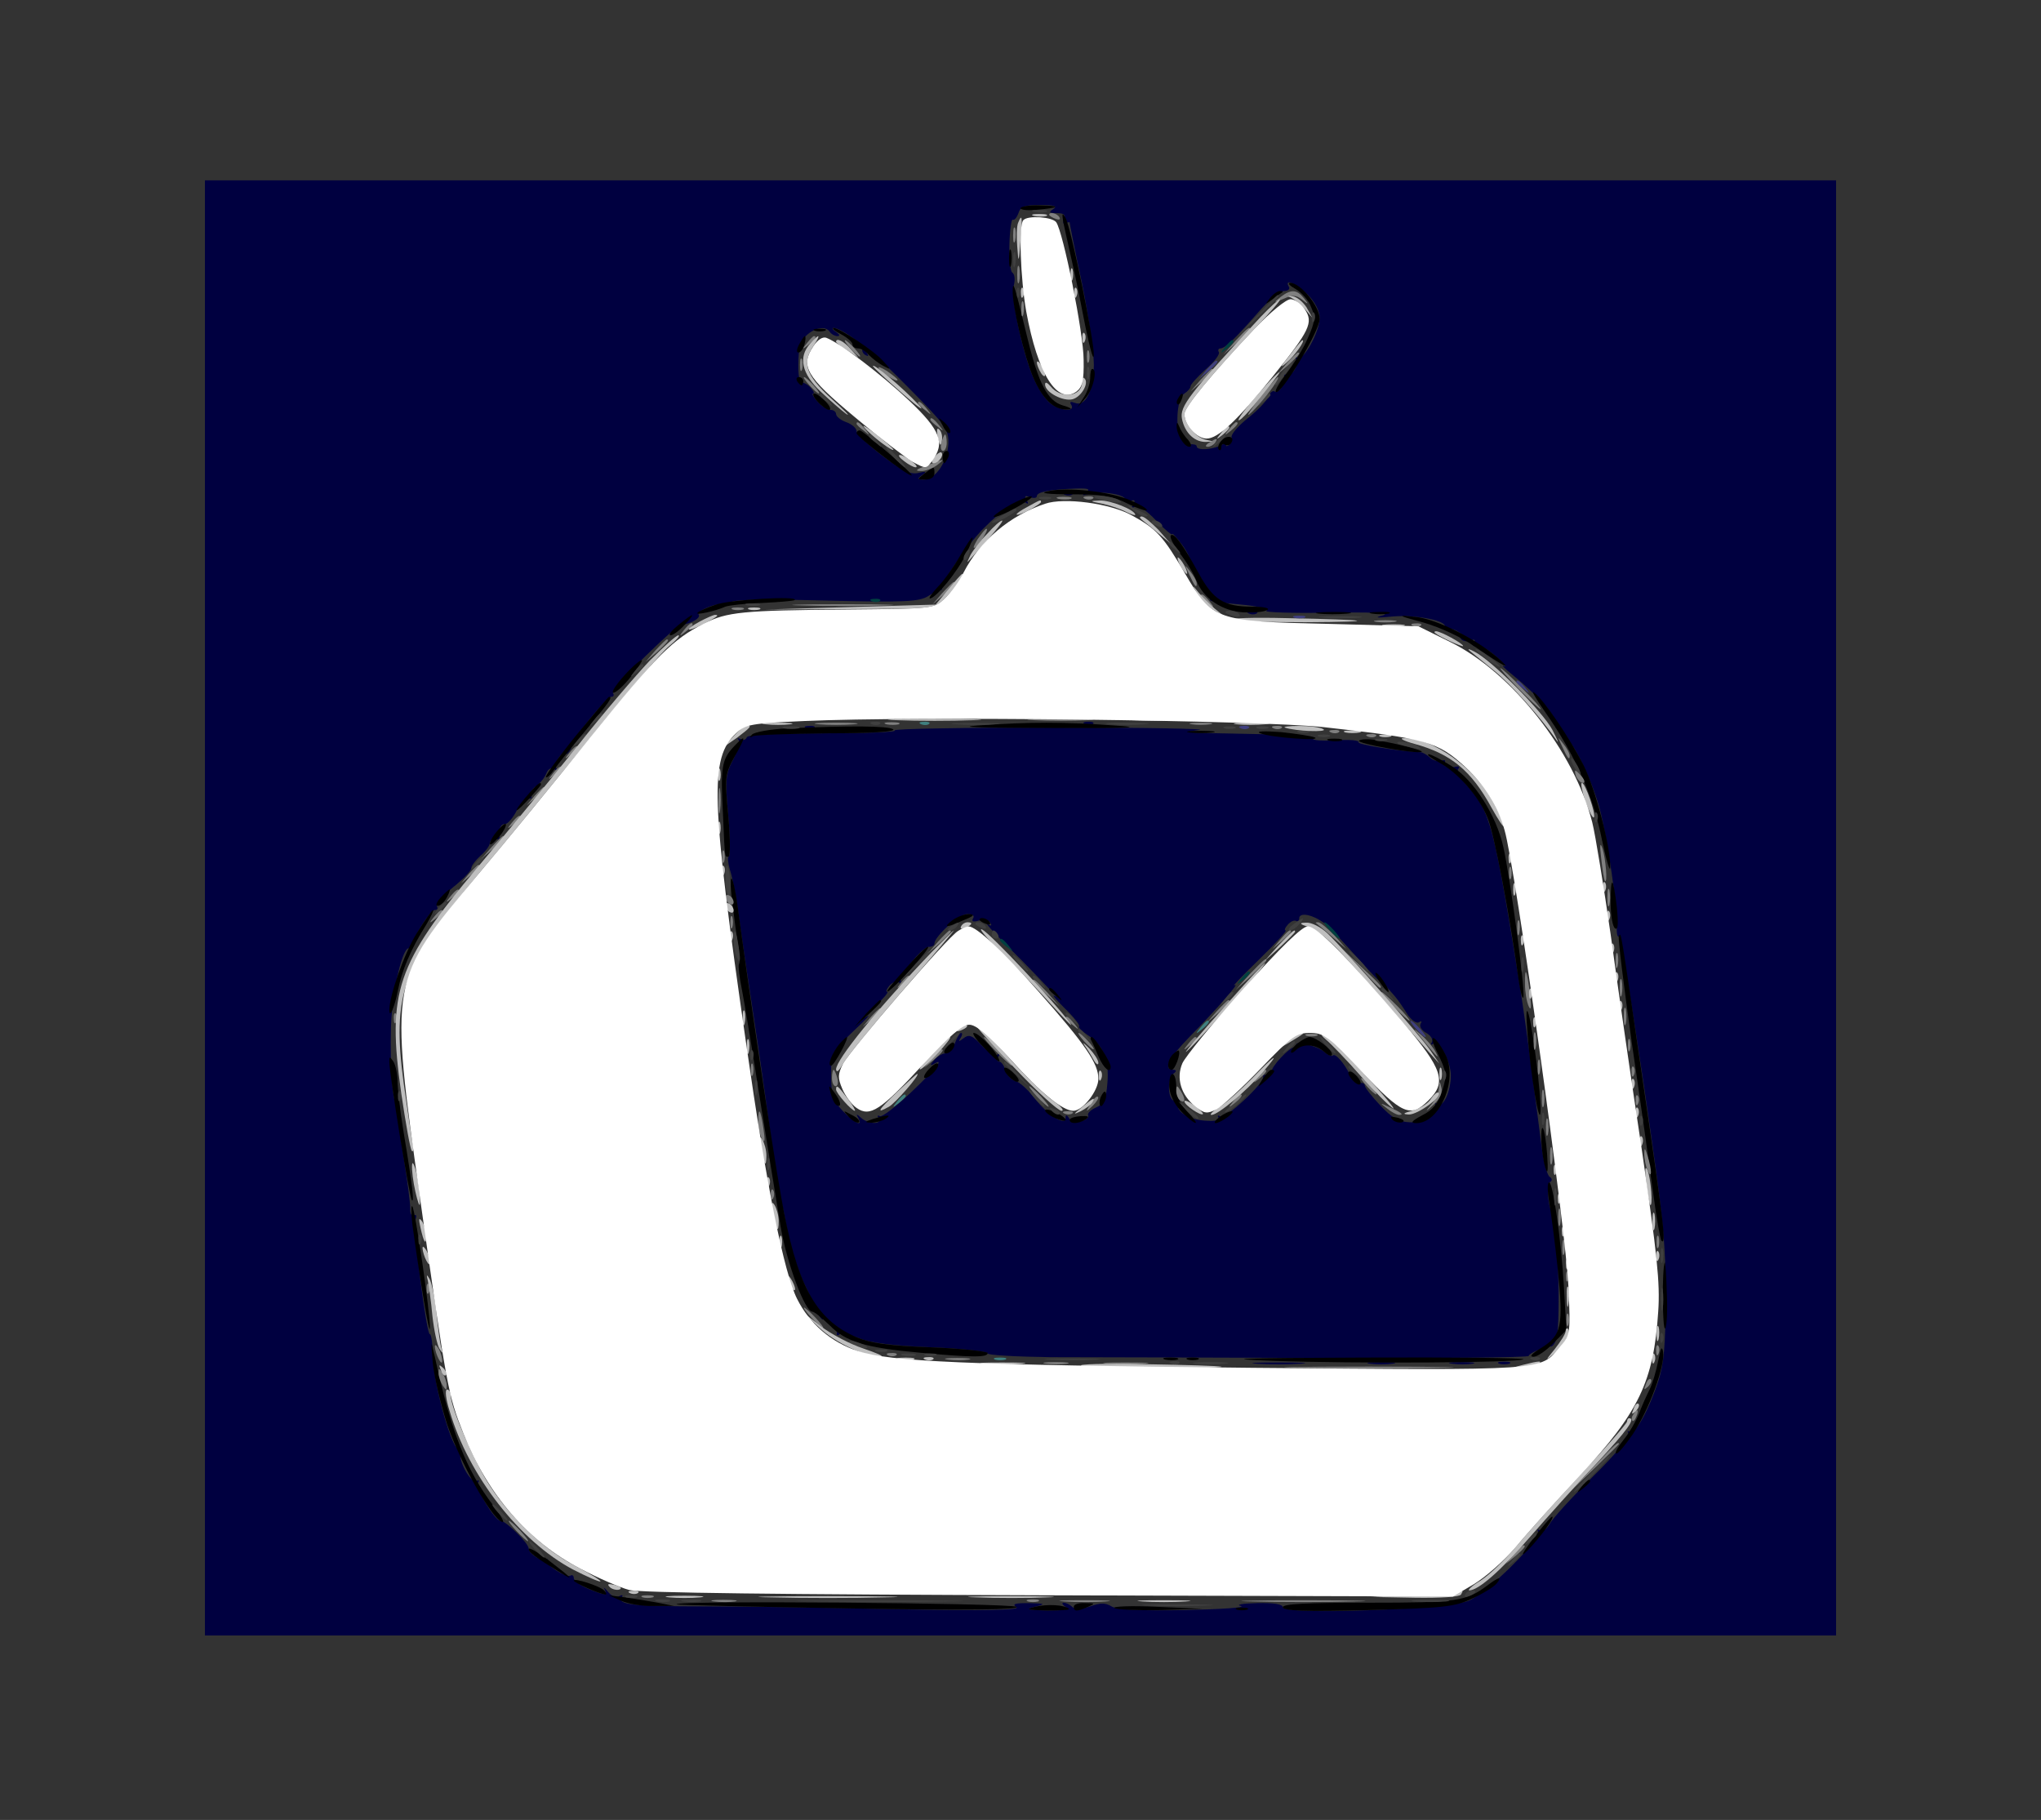 <svg xmlns="http://www.w3.org/2000/svg" version="1.0" viewBox="0 0 498 444"><rect x="0" y="0" width="498" height="444" fill="#333333" stroke="none"/><g fill="#000040" stroke-width="0"><path d="M50 221.5V399h398V44H50v177.5zM257 51c-1.2.8-1 1 .9 1 1.7 0 2.2.4 1.7 1.6-.3.8-.2 1.2.4.9.6-.3 1-.4 1-.2 0 .3 1.3 6.9 3 14.8 1.6 7.9 2.9 16.9 2.9 19.9-.1 6.3-2 10.3-4.6 9.3-1.1-.4-1.4-.3-.9.5 1 1.7-2.5 1.5-5-.3-1.2-.8-3.1-3.7-4.3-6.4-2.7-6.4-5.5-19.5-4.7-22.6.3-1.3.2-2.6-.4-3-.5-.3-.8-3.4-.7-7 .1-3.5.5-6.1.8-5.9.4.2 1-.5 1.4-1.6.5-1.6 1.5-2 5.3-2 3.4 0 4.3.3 3.2 1zm62.1 20.9c1.8 1.8 2.9 4 2.9 5.6 0 3.5-4 10.6-5.4 9.8-.6-.3-.8-.3-.4.2 1.1 1.2-1.1 4.7-2.5 3.9-.7-.4-.9-.4-.5.1 1 1-1 4.7-2.2 4-.5-.3-1.1.3-1.5 1.2-.3 1-2.6 3.4-5 5.3s-4.2 4-4 4.7c.2.7-.1 1.5-.7 1.9-.7.5-.8.2-.4-.7.6-1 .4-1-.6.1-1.3 1.5-6.8 2.2-6.8.9 0-.4-.8-.6-1.7-.5-1.1 0-1.7-.6-1.7-1.6.1-1-.2-1.6-.6-1.3-.5.3-.8-1.5-.7-4 .1-2.8.8-4.9 1.7-5.5.8-.5 1.5-1.3 1.5-1.8 0-.4 1.7-2.3 3.7-4.1 2.1-1.8 3.5-3.7 3.2-4.2-.3-.5-.1-.9.4-.9 1.1 0 3.6-2.4 9.2-8.8 2.5-2.9 5.3-5.2 6.3-5.2s1.5-.5 1.2-1c-1.3-2.2 1.8-.8 4.6 1.9zM202.5 81c.3.5 1.2 1 1.8 1 .7 0 .6-.4-.3-1-.8-.5-1.1-1-.6-1 1.7 0 7.6 4.2 7.1 5-.3.5 0 1.2.6 1.6.8.4.9.3.5-.4-1.9-3.1 1.4-.4 10.2 8.5 9 9.1 9.7 10.1 9.6 13.5-.2 4.4-3.1 8.7-5.9 8.8-1.7 0-1.8-.2-.5-1.1 1.2-.8 1-1-1-.5-1.9.4-3.9-.6-8.7-4.2-3.4-2.6-6.3-5.3-6.3-6 0-.7-1.1-1.7-2.5-2.2-1.4-.5-2.5-1.4-2.5-2 0-.5-.6-1-1.3-1-.8 0-2.2-.9-3.2-2s-1.5-2-1.1-2c.4 0 .1-.6-.6-1.4-.7-.8-1.7-1.3-2.2-1.3-.5.1-.9-2-.8-4.6 0-3.3.5-5.4 1.8-6.7 2.1-2.1 4.9-2.6 5.9-1zm62.5 39.1c-1.2.8-1 .9.8.4 3-.9 9.4.3 8.7 1.5-.4.6.1.7 1.1.3 1.3-.5 1.5-.3.9.7-.5.9-.4 1.1.4.6.7-.5 2.7.8 5.1 3.3 2.2 2.3 4 3.8 4 3.4 0-.4 1.1.8 2.5 2.7 1.4 1.9 2.3 4 2 4.8-.2.7-.1 1.1.3.8.8-.5 4.7 6.2 4.4 7.5-.1.6.1.7 8.7 1.5 3.5.4 5.8 1 5.1 1.4-.7.4 6.1.6 15.1.5 10.5-.2 15.3 0 13.4.6-2.3.6-1.8.7 2.3.3 5.7-.5 13.6 1.1 12.7 2.6-.3.6 0 .7.7.5.8-.3 2.2.2 3.3 1.1 1.1.8 1.4 1.2.6.8-.9-.4-1.2-.3-.7.4.4.6 1.4.8 2.3.5 1.1-.4 1.4-.3.9.5-.4.7-.2 1 .6.7.7-.2 2.9.9 4.8 2.6 1.9 1.7 2.8 2.8 2 2.4-.8-.4.1.6 2 2.1 6.1 4.9 11.1 10.6 10.6 12-.3.8 0 1.3.7 1.1.7-.1 1.1.6 1.1 1.5-.1 1 .2 1.5.7 1.3 1.2-.8 6.5 10.1 8.3 17.1 1.9 7.6 4.3 24 4.1 28.1-.1 1.8.1 3 .5 2.8.4-.2 3.1 16.1 6.1 36.3 4.7 32.1 5.4 38.6 5.3 51.7 0 11.7-.4 16.2-1.8 20.5-2.4 7.3-5.7 13.1-6.9 12.3-.6-.3-.7-.1-.3.5.4.6-3.3 5.1-8.7 10.4-5.2 5.1-9.9 10.3-10.6 11.6-.7 1.2-1.7 2-2.3 1.6-.6-.4-.8-.3-.5.3 1 1.6-12.4 14.9-16.9 16.8-4.9 2.1-45.4 3.6-45.4 1.6 0-.7-2.2-1.1-6.2-1-3.8.1-5.4.4-4 .7 1.2.4-4.9.8-13.7 1-11.1.2-16.6-.1-17.9-.9-1.5-.9-2.7-.9-5.2 0-2.3.7-3.7.8-4.4.1-.5-.5-1.5-1-2.1-1-.5 0-.3.5.5 1 1.1.7-.3.9-4.5.9-4.8-.1-5.4-.3-3-.9 2.7-.7 2.6-.8-1.5-.9-3.4 0-4.1.2-3 1 1.1.7-7.4.9-29 .5-16.8-.4-37.9-.7-47-.7-17.4 0-21.4-.4-20.3-2.2.4-.6.1-.7-.6-.3-.7.5-1.9 0-2.7-1-.9-1.1-1.3-1.3-.9-.7.8 1.7.2 1.6-4-.1-1.9-.8-3.5-2-3.5-2.6 0-.6-.4-.9-.8-.6-1.1.6-6.4-2.8-5.7-3.7.3-.4.2-.5-.1-.2-1 .7-4.4-1.4-4.4-2.7 0-1.3-5.6-6.8-6.9-6.8-1.4 0-6.2-8-5.5-9.2.4-.6.3-.8-.3-.5-1.3.8-4.6-5-3.9-6.9.3-.8.2-1.2-.4-.9-1.5.9-6.2-15.4-6.3-22.2-.1-3.3-.5-5.9-.8-5.8-.8.6-4.2-26.2-3.5-28 .3-.9.2-1.3-.4-1-.5.3-1-.4-.9-1.7 0-1.3-.7-6.8-1.6-12.3-.9-5.5-1.4-10.8-1.1-11.8.2-.9.1-1.5-.4-1.2-1.1.7-1.9-8.6-1.6-19 .3-8.8 2.9-20 4.5-19.1.4.3.8-.1.8-.8 0-1.9 4.3-8.6 5.4-8.6.6 0 .8-.4.5-.9-.3-.5 1.4-2.5 3.9-4.6 2.5-2 4.5-4.1 4.5-4.7 0-.6 1-1.9 2.2-3 1.3-1.1 2.3-2.5 2.3-3.1.1-.7.6-1.1 1.3-1 .7.2 1.1 0 1.1-.5-.3-1.9.2-3.2 1.4-3.2.6 0 1.9-1.5 2.8-3.3.9-1.7 2.2-3.1 2.9-2.9.6.1.9-.2.6-.7-.4-.5.2-1.6 1.2-2.3 1-.7 2.1-2.1 2.5-3.1.4-1.1 1.2-1.5 1.8-1.1.7.4.9.3.6-.3-.4-.6.2-2.2 1.4-3.4 1.1-1.3 1.7-1.7 1.3-.9-.4.9-.3 1.2.2.7s.9-1.3.9-1.8c0-1.4 8.5-11.9 9.6-11.9.6 0 .8-.4.5-.8-.2-.4 1-2.2 2.7-4 8.7-8.7 13.1-12.7 14.1-12.8 2.1-.2 4.6-1.6 4.1-2.4-.7-1.1 5.2-3.3 7-2.6 1 .3 1.3.2 1-.4-.4-.7 7-.9 22.4-.5 20.1.5 23.4.3 25.6-1.1 1.3-.8 2.6-1.5 2.9-1.5.4.1.5 0 .4-.2-.8-.7 6.2-10.8 10.2-14.8 5.3-5.3 8.5-7.3 10.2-6.3.7.5.8.3.3-.6-.6-1-.4-1.2.8-.7 1 .3 1.7.2 1.7-.3 0-1 3.4-1.6 9.5-1.8 3.1-.1 3.6.1 2.5.9z"/><path d="M259.8 120.7c.7.3 1.6.2 1.9-.1.4-.3-.2-.6-1.3-.5-1.1 0-1.4.3-.6.6zm45 29c.7.3 1.6.2 1.9-.1.4-.3-.2-.6-1.3-.5-1.1 0-1.4.3-.6.6zm-40 27c.7.3 1.6.2 1.9-.1.4-.3-.2-.6-1.3-.5-1.1 0-1.4.3-.6.6zm-68 1c.7.3 1.6.2 1.9-.1.4-.3-.2-.6-1.3-.5-1.1 0-1.4.3-.6.6zm21.5.5c.7.4-7.1.7-17.3.7-12.4 0-18.6.3-18.8 1-.2.6-.9.8-1.5.4-.7-.3-.9-.3-.5.2.4.4-.2 2.6-1.3 4.8-1.9 3.6-2 4.9-1.2 13.8.5 5.5.5 9.9.1 9.9-.3 0-.2 1.5.3 3.2.6 1.8 1.4 6 1.9 9.3.4 3.3 2.7 18.8 5.1 34.5 2.3 15.7 4.2 30.4 4.3 32.7.1 2.2.4 3.9.7 3.7.4-.2 1.2 2.9 1.8 7 .7 4 2.6 10.2 4.3 13.7 1.7 3.5 3.2 6.7 3.2 7.1.1.3.5 1 1 1.5s.6.2.1-.7c-.4-.8.3-.4 1.6 1 1.3 1.3 2.3 2.8 2.1 3.3-.1.5.2.6.7.2.6-.3 2.7.2 4.8 1 2.6 1.1 8.2 1.8 17.6 2.2 7.5.3 13.7 1 13.7 1.5 0 .4 6.9.8 15.3.9 8.3 0 38 .1 65.9.2 28 .1 50.8-.1 50.8-.5 0-.6 3.6-2.2 5.4-2.3.5 0 1.1-.9 1.4-2 1.1-4.1.2-31.6-.9-30.9-.4.2-.9-1.2-1.1-3.2-.2-1.9 0-3.8.5-4.1.5-.3.4-.8-.2-1.2-.6-.4-1.5-3.8-2-7.7-.5-3.8-1.6-12.5-2.5-19.4-.9-6.9-2.1-15.2-2.6-18.5-6.5-40.3-7.3-43.3-12.9-49.7-1.7-1.9-2.7-3.8-2.3-4.2.4-.4.2-.7-.3-.6-2.1.5-3.6 0-3-1 .3-.5 0-.7-.8-.4-.8.3-2.1-.1-2.8-.8-.8-.7-1.8-1.3-2.4-1.3-5.2-.2-15.4-1.9-15-2.4.2-.5-2.3-.7-5.6-.5-3.3.2-5.8 0-5.5-.4.4-.7-4.8-1-22.9-1.3-7.8-.1-8.9-.3-5-.8 2.8-.3-13.1-.6-35.2-.6-22 0-39.6.3-39 .7zm19.1 45.9c-.4.7 0 .9 1.4.5 1.2-.4 2.3-.2 2.8.5.5.8.3.9-.7.3-.8-.4 3.1 3.7 8.6 9.1 5.4 5.5 9 9.4 8 8.6-1.1-.8-.1.5 2.1 2.7 2.3 2.2 4 4.3 3.7 4.6-.3.2.7 1.2 2.2 2.2 3.7 2.4 5.2 6.1 4.7 11.7-.3 3.9-.9 5.1-2.8 5.9-1.3.6-2.1 1.4-1.9 1.9.3.4-.4 1.1-1.6 1.4-1.4.5-2.5.2-3-.6-.6-1-.9-1-.9-.2 0 2.1-4.2-.5-7.5-4.7-1.6-2.1-3.8-4.1-4.8-4.3-1-.3-2.1-1.5-2.4-2.6-.3-1.2-1-2.1-1.5-2.1s-.6-.5-.2-1.2c.4-.6.3-.8-.3-.5-.5.4-2.3-.7-3.8-2.3-2.3-2.5-3.1-2.7-4.4-1.7-1.2.9-1.3.9-.7-.1.4-.6.5-1.2.1-1.2-.3 0-1 1.1-1.5 2.5s-1.6 2.5-2.4 2.5c-.7 0-2 .8-2.7 1.7-1 1.1-1 1.4-.1.9 2.8-1.7.8.9-5.5 6.9-3.7 3.5-7.1 6.1-7.6 5.8-.6-.3-.7-.1-.3.5 1 1.6-2.6 1.5-4.3-.1-1.1-1-1.3-1-.7 0 1.3 2.4-.9 1.3-3.8-1.7-2.4-2.6-2.8-3.9-2.8-8.7 0-5.4.1-5.6 5.4-10.7 3-2.8 4.5-4.4 3.3-3.6-1.2.8-.4-.2 1.8-2.3 2.2-2 3.6-3.7 3.2-3.7-.4 0-.2-.7.5-1.5s1.6-1.2 2.1-.9c.5.3.8.2.7-.3-.5-1.3 5.3-8.3 6.8-8.3.8 0 1.4-.3 1.4-.8 0-1.7 6-7.2 8-7.2 1.3 0 1.9.4 1.4 1.1zm87.1 2.3c1.7 1.7 5.2 5.6 7.9 8.6s4.5 4.8 4 4c-.5-.9-.1-.7.8.5 1 1.1 2.4 2.7 3.1 3.5.7.8 2.1 2.8 3 4.3 1 1.5 2.3 2.5 2.9 2.1.7-.4.8-.3.4.4-.3.6.3 1.6 1.4 2.2 1.1.6 1.7 1.6 1.4 2.2-.4.7-.3.8.4.4 1.4-.8 4.2 4.4 4.2 7.8 0 3.8-1.8 7.8-3.2 7-.6-.4-.8-.3-.5.3 1.1 1.8-2.7 4.2-6.3 4.1-2.6-.1-4.3-1-7.2-4.1-2.1-2.2-3.8-4.4-3.8-4.9 0-.4-.5-.7-1.2-.6-.6.2-1.6-.7-2.3-1.8-1.6-3.2-3.7-5.5-4.3-4.9-.3.3-1.2-.1-2.1-.9-1.6-1.4-7.2-2.8-6.8-1.7.1.3-.1.6-.5.6-1.2 0-5.7 4.8-5.5 5.9.1.6-.4 1-1 .9-.7-.2-1.2 0-1.1.5.3 1.4-9.2 10.3-10.4 9.6-.6-.4-.8-.3-.5.3.4.6-.8.9-3.3.7-4.3-.3-7.6-2.6-6.4-4.5.4-.7.3-.9-.4-.5-2.1 1.3-2.8-5.1-.7-6.6.6-.5.5-.8-.2-.8-2.6 0-1.1-2.9 4-8.1 6.6-6.7 12.6-13.6 10.9-12.5-.7.4 2-2.4 6-6.3s6.9-7.1 6.5-7.1c-.4 0-.2-.6.5-1.4.7-.8 1.6-1.2 2.1-.9.4.2.7 0 .7-.6 0-2 4.6-.6 7.5 2.3zm-17.7 106.3c2.8.2 7.6.2 10.5 0 2.8-.2.5-.3-5.3-.3s-8.1.1-5.2.3zm27.5 0c1.5.2 3.9.2 5.5 0 1.5-.2.2-.4-2.8-.4s-4.3.2-2.7.4zm20 0c1.5.2 3.7.2 5 0 1.2-.2 0-.4-2.8-.4-2.7 0-3.8.2-2.2.4zm11.5 0c.6.2 1.8.2 2.5 0 .6-.3.1-.5-1.3-.5-1.4 0-1.9.2-1.2.5z"/></g><g stroke-width="0"><path d="M249 50.8c0 .4 1.7.6 3.8.4 5.8-.5 6.2-1 1-1.1-2.7-.1-4.8.3-4.8.7zm10.4 3.2c.3 1.4 1.2 5.6 2.1 9.5.9 3.8 2.4 11.3 3.4 16.5 1.1 5.2 1.9 8.2 2 6.7.1-3.6-5.6-31.3-6.9-33.5-.8-1.4-.9-1.2-.6.8zm-13.2 9c0 1.9.2 2.7.5 1.7.2-.9.2-2.5 0-3.5-.3-.9-.5-.1-.5 1.8zm.9 7.7c-.2 3.7 2.8 16.2 5 21.4 2.3 5.3 5.1 8 8.4 7.8 1.3 0 .9-.4-1.2-1-3.7-1.1-5.9-5.3-8.6-16.4-3.2-13.1-3.5-14.1-3.6-11.8zm69-.2c1.4.8 3.2 2.7 3.8 4.4 1.1 2.5 1 3.6-.8 7.6-1.1 2.6-3.5 6.4-5.2 8.6-1.7 2.2-2.9 4.2-2.6 4.5 1.1 1.1 10.7-14.8 10.7-17.8 0-3.1-4.7-8.8-7.2-8.8-.7.1-.1.7 1.3 1.5zm-6.2 2.2c-1.3 1.7-1.3 1.7.6.3 1.1-.8 2.2-1.6 2.4-1.7.2-.2 0-.3-.6-.3s-1.7.8-2.4 1.7zm-111.1 8c.6.2 1.8.2 2.5 0 .6-.3.1-.5-1.3-.5-1.4 0-1.9.2-1.2.5zm6.5.9c1.5.8 2.7 1.9 2.7 2.4 0 .6.6 1 1.4 1 .7 0 1.9.7 2.6 1.6.8.8 2.3 2 3.4 2.6 2.1 1.1 2.1 1.1.2-1-2.1-2.5-10.8-8.2-12.2-8.2-.5.1.3.8 1.9 1.6zM195 84c-.6 1.1-.7 2-.2 2 .6 0 1.2-.9 1.5-2 .3-1.1.3-2 .1-2-.2 0-.8.9-1.4 2zm71 8.3c0 1.2-.7 3.4-1.6 4.7l-1.6 2.5 2.1-2.4c1.8-2 3-7.1 1.6-7.1-.3 0-.5 1-.5 2.3zm-71.5.7c.3.5.8 1 1.1 1 .2 0 .4-.5.4-1 0-.6-.5-1-1.1-1-.5 0-.7.4-.4 1zm5 5c1 1.1 2.3 2 2.8 2 .6 0 .2-.9-.8-2s-2.3-2-2.8-2c-.6 0-.2.9.8 2zm88-.9c-.4.6-.5 1.2-.2 1.5.2.3.7-.2 1-1.1.7-1.7.1-2-.8-.4zm-57.5 6.7c.6 1.3 1.4 2.1 1.8 1.8.3-.4-.2-1.4-1.2-2.4-1.8-1.6-1.8-1.6-.6.6zm57.1 0c-.1 2 1.8 5.2 3.1 5.2.7 0 .5-.7-.4-1.8-.9-.9-1.8-2.4-2.1-3.2-.4-1-.6-1.1-.6-.2zm-78.1 1.9c.1.9 12.3 10.3 13.4 10.3 1 0-11.7-10.9-12.6-11-.5 0-.8.3-.8.7zm89 1.8c-.7.9-1 1.8-.6 2.2.3.3.6.1.6-.6s.4-1 .9-.6c.5.3 1.2.1 1.5-.4 1.1-1.7-1.1-2.1-2.4-.6zm-68 4c0 .8.2 1.5.4 1.5s.6-.7 1-1.5c.3-.8.1-1.5-.4-1.5-.6 0-1 .7-1 1.5zm-4.4 4c-1.9 1.5-1.9 1.5.2 1.5 1.3 0 2.2-.6 2.2-1.5 0-1.8 0-1.8-2.4 0zm29.9 4.4c-2 .4.1.7 6 .7 7.3 0 9.9.4 13.5 2.2 2.4 1.2 4.6 1.9 4.8 1.7.3-.3-1.5-1.4-3.9-2.4-4.9-2.2-15.8-3.4-20.4-2.2zm-8.7 3.1c-2 1.1-3.9 2.4-4.3 2.9-.6 1 4.7-1.4 8-3.6 2.9-1.9.5-1.5-3.7.7zm38.9 7.6c-.4.4.6 2.3 2.1 4.3 1.6 2 3.4 5 4.1 6.7 1.7 4.4 6.3 7.5 11.6 7.8 2.5.1 5-.1 5.7-.6.8-.4-.8-.8-3.7-.8-6.9 0-9.5-1.7-13-8.1-3.9-7.1-6-10-6.8-9.3zm-51.5 5.1c-1.5 2.6-3.9 6-5.4 7.5-1.4 1.5-2.3 2.8-1.9 2.8 1.4 0 6.8-6.6 8.8-10.8 2.7-5.6 1.9-5.4-1.5.5zm-59.5 11.8c-2.1.7-4.2 1.6-4.5 2-.8.7 4.4-.4 6.8-1.5.8-.3 4.9-.8 9-.9 4.1-.2 7.7-.5 7.9-.7 1.1-1.1-15.9-.1-19.2 1.1zm147 2.2c1.8.2 5 .2 7 0 2.1-.2.7-.4-3.2-.4-3.8 0-5.5.2-3.8.4zm13.1 0c1.2.2 3 .2 4 0 .9-.3-.1-.5-2.3-.4-2.2 0-3 .2-1.7.4zm-169.3 2.8c-1.6 1.3-2.5 2.4-1.9 2.5.6 0 2.1-1.1 3.4-2.5 3-3.2 2.4-3.2-1.5 0zm181.9-.6c4.1 1.2 9.3 3.6 12.5 5.9 7.2 4.9 9.4 6.1 5.6 2.7-5.5-4.7-15-9.5-20.1-10-4.7-.5-4.6-.4 2 1.4zm-192.5 10.3c-3 2.7-6.2 6.8-5.2 6.8.6 0 2.6-1.8 4.3-4 3.2-4.1 3.5-5 .9-2.8zM377.2 174c7 9.9 11.6 20.4 13.7 31 1.1 5.2 2 8.1 2 6.5.1-4.8-3.6-19-6.5-24.8-3.3-6.5-9.6-15.8-12-17.7-1-.8.3 1.4 2.8 5zm-236.7 5.5c-4.3 5.3-7.5 9.8-7.3 10.1.3.2 1.2-.6 2-1.8.9-1.3 4.3-5.6 7.7-9.6 5.7-6.8 6.7-8.2 5.7-8.2-.2 0-3.8 4.3-8.1 9.5zm98-2.5c-5.5.4 1.4.6 17.5.6 19.5.1 23.7-.1 16-.6-12.3-.9-21-.9-33.5 0zm-46.5.7c-4.1.2-7.9.9-8.5 1.5-.7.7-.6.9.2.4.6-.3 8.9-.6 18.4-.7 10.7 0 16.7-.4 15.8-1-1.3-.8-10-.9-25.9-.2zm98.3 1c1.5.2 3.9.2 5.5 0 1.5-.2.2-.4-2.8-.4s-4.3.2-2.7.4zm17.2.2c2.4 1 15.2 2 13.3 1-.7-.3-4.4-.9-8.3-1.3-4.2-.3-6.2-.2-5 .3zM179 182.2c-2.9 3.1-3.2 5-2.6 16.4.5 11.4.4 10.4 1.4 10.4.4 0 .4-4.5-.1-10-.9-9.6-.8-10.1 1.6-14.5 2.8-5 2.8-5.6-.3-2.3zm145.3-1.5c.9.2 2.3.2 3 0 .6-.3-.1-.5-1.8-.5-1.6 0-2.2.2-1.2.5zm7.3 0c-.7.7 14.5 3.4 15.3 2.7.4-.3-5.9-2-11-2.8-1.9-.4-3.9-.3-4.3.1zm19.5 5.3c4.5 2.4 9.6 8.1 11.8 13.4 1.6 3.5 5.5 24 7.7 40.1.4 2.7.9 4.4 1.1 3.8.5-1.5-3.2-29.3-4.9-36.7-1.7-7.7-7.2-16.3-12.6-19.7-2.5-1.6-5.1-2.9-5.6-2.9-.6.1.5.9 2.5 2zm-221.7 7.2c-3.9 4.4-4.6 6.2-1 2.4 2-2.1 3.6-4 3.6-4.2 0-.8-.7-.3-2.6 1.8zm-8.7 10.3c-1 1.4-1.4 2.5-1 2.5.4 0 1.6-1.2 2.6-2.5 1-1.4 1.4-2.5 1-2.5-.4 0-1.6 1.2-2.6 2.5zm57.9 16.1c.4 3.2 1 7.9 1.4 10.4.5 2.4.6 4.8.3 5.2-.2.5.1 3.2.7 6.1.6 3 2.6 15.2 4.5 27.3 1.9 12 4.2 25.9 5 30.8 1.5 8.8 5.9 20.6 7.7 20.6.5 0 2.3 1.5 4.2 3.3 4 4.1 8.8 5.5 21.9 6.7 13 1.2 16.7 1.2 16.7.1 0-.4-6.2-1.1-13.7-1.4-10.7-.4-14.8-1-18.4-2.5-10-4.3-14.6-12.9-18.3-34.2-2.3-12.8-8.3-53.4-10.6-70.8-1.1-8.1-2.3-9.5-1.4-1.6zm214.4.7c0 3.1.5 5.9 1.1 6.2.7.5.8-1.1.4-5.2-.9-7.6-1.5-8-1.5-1zM107.5 219c-1 1.1-1.3 2-.7 2 .6 0 1.6-.9 2.2-2 .6-1.1.9-2 .7-2-.2 0-1.2.9-2.2 2zm-5.9 8.8c-3 4.9-6.6 15.1-6.6 18.6 0 2.3 1.3-.7 2.1-4.8.9-4.7 3.1-10 6.9-16 1.2-2 1.9-3.6 1.7-3.6-.3 0-2.1 2.6-4.1 5.8zm130.8-3.3c-2.5 1.9-1.5 1.9 2.7 0 2.5-1 2.9-1.4 1.3-1.5-1.1 0-2.9.7-4 1.5zm6.6-.1c0 .2.7.7 1.6 1 .8.3 1.2.2.9-.4-.6-1-2.5-1.4-2.5-.6zm156 3.9c-.3.3 1.2 12.2 3.2 26.4 2.1 14.2 4.4 30.7 5.2 36.6.8 6 1.7 11.1 2 11.4 1.2 1.2.6-3.9-4.4-37.9-5.8-39.8-5.4-37.1-6-36.5zm-174.4 8.4c-2.8 3.1-4.6 5.4-4 5.2 1.5-.6 10.8-10.9 9.8-10.9-.5 0-3.1 2.6-5.8 5.7zm115.9 2.7c1 1.4 1.9 2.6 2.2 2.6.7 0-1.7-3.9-2.8-4.6-.6-.3-.3.5.6 2zm-80.5 2c0 .2.8 1 1.8 1.7 1.5 1.3 1.6 1.2.3-.4s-2.1-2.1-2.1-1.3zm-44.6 5.8-2.9 3.3 3.3-2.9c3-2.8 3.7-3.6 2.9-3.6-.2 0-1.6 1.5-3.3 3.2zm161.3 4.8c.7 10 3 23.6 3.2 19.1.1-4.3-1.8-19.5-2.9-23.6-.6-2-.7-.5-.3 4.5zM240 255.5c3.5 3.7 4.6 4.4 3.4 2.2-1.3-2.3-4.7-5.7-5.8-5.7-.5 0 .5 1.6 2.4 3.5zm110.8 1.5c2.2 4.6 2.3 5.2 1.1 9.1-1 3.1-2.3 4.7-4.9 6-2.6 1.4-3 1.9-1.4 1.9 5.7 0 10.2-10.6 7.1-16.7-2.7-5.2-4.5-5.5-1.9-.3z"/><path d="M204.8 254.7c-1.8 2.2-3 5.3-2 5.3.7 0 4.5-7 3.8-7-.1 0-1 .8-1.8 1.7zm61.4-1c.3.5 1.1 2.3 1.8 4 1.3 3 3 4.4 3 2.5 0-1.1-3.9-7.2-4.6-7.2-.3 0-.4.3-.2.7zm50.6.7c-1 .7-1.8 1.7-1.8 2.2 0 .4.5.3 1.2-.4 1.7-1.7 4.8-1.5 7 .5 1 .9 1.8 1.1 1.8.5 0-1.2-3.9-4.2-5.5-4.2-.5 0-1.8.7-2.7 1.4zm-85.8 1.1c-.8.9-.8 1.5-.2 1.5 1.2 0 2.6-1.9 1.9-2.6-.2-.2-1 .2-1.7 1.1zm55.2 1.7c-1.4 1.4-1.6 3.8-.3 3.8.8 0 2.3-4.1 1.7-4.7-.1-.1-.8.3-1.4.9zM95 259c0 3.1 4.9 33.3 5.5 33.8.6.7.2-3.3-2.1-17.1-.8-4.8-1.4-10.2-1.4-12 0-1.7-.5-3.9-1-4.7-.9-1.3-1-1.3-1 0zm131.5 2c-1 1.1-1.3 2-.8 2 1.3 0 3.8-2.9 3.1-3.5-.3-.3-1.3.4-2.3 1.5zm18.5-.3c0 1.3 2.9 3.8 3.5 3.1.3-.3-.4-1.3-1.5-2.3-1.1-1-2-1.3-2-.8zm63.1 2.5c-1.4 2.3-1.4 2.3.8.4 2.2-2 2.5-2.6 1.3-2.6-.4 0-1.3 1-2.1 2.2zm20.9-1.4c0 .5.7 1.5 1.5 2.2.8.7 1.5.8 1.5.2 0-.5-.7-1.5-1.5-2.2-.8-.7-1.5-.8-1.5-.2zm-43.7 2.4c-.2 2.6 1.3 5.7 4 8 3.1 2.8 3.4 2.1.4-1-1.8-1.9-2.7-3.9-2.7-6 0-3.6-1.5-4.4-1.7-1zm-82.6 2.6c.3 1.2.9 2.5 1.4 2.8 1.4.8 1.1-1-.6-3.2-1.3-1.8-1.4-1.8-.8.4zm65.9.8c-.4.9-.4 1.9-.1 2.2.2.3.7-.3 1.1-1.2.4-.9.4-1.9.1-2.2-.2-.3-.7.3-1.1 1.2zm-13.6 3.3c0 .4 1.1 1.3 2.5 1.9 1.4.6 2.5.8 2.5.4s-1.1-1.2-2.5-1.9c-1.4-.6-2.5-.8-2.5-.4zm-47.8 1.7c1 1 2 1.5 2.4 1.2.3-.4-.5-1.2-1.8-1.8-2.2-1.2-2.2-1.2-.6.6zm90.4-.1c-1.1.8-1.5 1.5-1 1.5.6 0 1.9-.7 3-1.5 1-.8 1.5-1.4.9-1.4-.5 0-1.9.6-2.9 1.4zm-84.6.5c-2.1.7-2.1.8-.5.9 1.1 0 2.7-.4 3.5-.9 1.8-1.1.5-1.1-3 0zm48 .2c0 1.1 2.2 1 3.9-.1 1-.7.7-.9-1.2-.8-1.5.1-2.7.5-2.7.9zm78.8 0c.5.5 1.6.8 2.3.6.8-.3.3-.7-1-1.1-1.7-.4-2.1-.3-1.3.5zm36.3 5.4c.1 2.1.5 5 1 6.4.5 1.7.7.7.4-3.4-.5-6.7-1.6-8.9-1.4-3zm1.8 9.9c-.4.3-.3 2.5.1 4.8s1.4 9.7 2.1 16.4c1.4 13.9 1 16.1-4.3 19.3-2.1 1.3-2.7 2-1.6 2 .9 0 3.1-1.5 4.8-3.3l3.2-3.2-.6-10.5c-.7-11.9-2.8-26.4-3.7-25.5zm-277.3 10.1c1.9 13.9 4.2 27.6 4.3 25.4.1-3.5-3.6-29-4.3-29.7-.3-.4-.3 1.6 0 4.3zm305.6 9.4c-.7 1.4-.6 16.8.1 16.1.4-.4.6-4.3.4-8.7-.1-4.3-.4-7.7-.5-7.4zm-300.6 24.5c.3 3.3 1.9 10 3.5 15 3.1 9.1 10.7 22.8 13.4 23.8.8.4-.2-1.5-2.2-4.1-6.5-8.5-10.2-17.7-14.2-36.2-1-4.3-1-4.3-.5 1.5zm299-.5c-.5 2.5-1.4 5.6-2.1 7-.7 1.4-1.9 4-2.6 5.9-.7 1.8-2.4 4.7-3.7 6.3-1.3 1.6-2.2 3.1-1.9 3.4.3.3 2.1-1.8 4.1-4.7 4-6 7.9-16.7 7.4-20.1-.3-1.6-.6-.9-1.2 2.2zm-120.3-.3c.9.2 2.3.2 3 0 .6-.3-.1-.5-1.8-.5-1.6 0-2.2.2-1.2.5zm5.5 0c.6.2 1.8.2 2.5 0 .6-.3.1-.5-1.3-.5-1.4 0-1.9.2-1.2.5zm20.7.3c19.9.7 60.3.5 61.2-.4.4-.3-17.1-.5-38.8-.4-30.9.1-35.7.3-22.4.8zm75.4 30.7c-1.3 1.6-1.2 1.7.4.4.9-.7 1.7-1.5 1.7-1.7 0-.8-.8-.3-2.1 1.3zm-10.5 11c-4.3 5.4-5.2 7.4-1.5 3.3 3.1-3.5 5.5-7 4.8-7-.2 0-1.7 1.7-3.3 3.7zM129 377.9c0 .8 1.4 1.9 7.8 5.8 3.7 2.3 2.6 1.2-3-3.1-2.7-2-4.8-3.2-4.8-2.7zm11 7.7c0 .5 6.5 3.4 7.7 3.4.4 0 .2-.5-.3-1-1.1-1.1-7.4-3.1-7.4-2.4zm222.9 1.2c-5.2 3.9-7.6 4.2-28.9 4.2-15.2 0-21 .3-21 1.1 0 .9 5.5 1.1 20.8.7 18.6-.5 21.2-.8 25.4-2.8 2.6-1.2 5.2-2.8 5.9-3.6 1.6-1.9.7-1.8-2.2.4zm-211.4 3.7c1.7.8 5.3 1.4 8 1.3h5l-4-.8c-2.2-.4-5.8-1-8-1.3l-4-.5 3 1.3zm13.6.9c.2.2 19.3.6 42.4 1 28.6.5 41.5.3 40.5-.4-1.4-.9-84-1.6-82.9-.6zm87.4.6c-2.4.6-1.9.8 2.9.9 3.3 0 5.7-.1 5.4-.4-1-1-5.2-1.2-8.3-.5zm9.5 0c0 1.2.8 1.2 3.5 0 1.8-.8 1.7-.9-.7-.9-1.6-.1-2.8.3-2.8.9zm9.9.3c.4.4 5.5.6 11.2.5l10.4-.3-11.2-.5c-6.2-.3-10.9-.1-10.4.3zm29.9.4c.6.2 1.8.2 2.5 0 .6-.3.1-.5-1.3-.5-1.4 0-1.9.2-1.2.5z"/></g><path fill="#404040" d="M252.3 51.7c.9.2 2.3.2 3 0 .6-.3-.1-.5-1.8-.5-1.6 0-2.2.2-1.2.5zm-5.1 11.8c0 1.6.2 2.2.5 1.2.2-.9.2-2.3 0-3-.3-.6-.5.1-.5 1.8zm.9 8.1c0 1.1.3 1.4.6.6.3-.7.2-1.6-.1-1.9-.3-.4-.6.2-.5 1.3zm58.4 5.6-5 5.3 5.3-5c4.8-4.6 5.7-5.5 4.9-5.5-.1 0-2.5 2.4-5.2 5.2zm13.6.4c0 1.1.3 1.4.6.6.3-.7.2-1.6-.1-1.9-.3-.4-.6.2-.5 1.3zm-6.3 12.1c-1.8 2.1-3.1 4.3-2.5 4.3.2 0 1.3-1.4 2.5-3 2.5-3.3 2.4-4.1 0-1.3zM265.2 91c0 1.4.2 1.9.5 1.2.2-.6.2-1.8 0-2.5-.3-.6-.5-.1-.5 1.3zM200 96.4c0 .2.8 1 1.8 1.7 1.5 1.3 1.6 1.2.3-.4s-2.1-2.1-2.1-1.3zm107.9 1.3c-1.3 1.6-1.2 1.7.4.4.9-.7 1.7-1.5 1.7-1.7 0-.8-.8-.3-2.1 1.3zm-95.9 8.7c0 .2.8 1 1.8 1.7 1.5 1.3 1.6 1.2.3-.4s-2.1-2.1-2.1-1.3zm84.9 1.3c-1.3 1.6-1.2 1.7.4.4 1.6-1.3 2.1-2.1 1.3-2.1-.2 0-1 .8-1.7 1.7zm-78.9 3.8c1.3 1.4 2.6 2.5 2.8 2.5.3 0-.5-1.1-1.8-2.5s-2.6-2.5-2.8-2.5c-.3 0 .5 1.1 1.8 2.5zm35.8 10.2c.6.2 1.8.2 2.5 0 .6-.3.1-.5-1.3-.5-1.4 0-1.9.2-1.2.5zm13.3-.3c.2.2 2 .6 3.9 1 2.5.4 3.1.3 2-.4-1.4-.9-6.9-1.5-5.9-.6zm9.3 3c1.1.9 2.4 1.6 3 1.6 1.2 0 .7-.5-2.4-1.9-2.4-1.1-2.4-1.1-.6.3zm-31.6 1.2c-3.8 2-3.6 2.8.2.9 1.7-.9 3-1.8 3-2 0-.7-.1-.6-3.2 1.1zm36.2 1.8c0 .2.7.7 1.6 1 .8.3 1.2.2.9-.4-.6-1-2.5-1.4-2.5-.6zm4 5c0 .2.8 1 1.8 1.7 1.5 1.3 1.6 1.2.3-.4s-2.1-2.1-2.1-1.3zm-49.5 2.7c-.4.6-.5 1.2-.2 1.5.2.3.7-.2 1-1.1.7-1.7.1-2-.8-.4zm-53.2 12.6c.9.2 2.3.2 3 0 .6-.3-.1-.5-1.8-.5-1.6 0-2.2.2-1.2.5zm116.7 1.7c0 .2.9.6 2 .9 1.1.3 1.8.1 1.4-.4-.5-.9-3.4-1.3-3.4-.5zm23.8 1.3c2.3.2 6.1.2 8.5 0 2.3-.2.4-.4-4.3-.4s-6.6.2-4.2.4zm37.2 7.7c0 .2 1.4 1.4 3 2.6 1.7 1.2 3 1.9 3 1.6 0-.2-1.3-1.4-3-2.6-1.6-1.2-3-1.9-3-1.6zm-205.1 5.3c-1.3 1.6-1.2 1.7.4.4.9-.7 1.7-1.5 1.7-1.7 0-.8-.8-.3-2.1 1.3zm-10 12c-1.3 1.6-1.2 1.7.4.4 1.6-1.3 2.1-2.1 1.3-2.1-.2 0-1 .8-1.7 1.7zm67.9 1c.7.3 1.6.2 1.9-.1.4-.3-.2-.6-1.3-.5-1.1 0-1.4.3-.6.6zm20.5 0c2.6.2 6.8.2 9.5 0 2.6-.2.4-.3-4.8-.3s-7.4.1-4.7.3zm37.5 0c2.3.2 6.1.2 8.5 0 2.3-.2.4-.4-4.3-.4s-6.6.2-4.2.4zm-79.5 1c.9.2 2.5.2 3.5 0 .9-.3.1-.5-1.8-.5-1.9 0-2.7.2-1.7.5zm107.5 0c.6.2 1.8.2 2.5 0 .6-.3.1-.5-1.3-.5-1.4 0-1.9.2-1.2.5zm8 0c.6.2 1.8.2 2.5 0 .6-.3.1-.5-1.3-.5-1.4 0-1.9.2-1.2.5zm10 1c.6.2 1.8.2 2.5 0 .6-.3.1-.5-1.3-.5-1.4 0-1.9.2-1.2.5zm-175.9 2c-1.3 1.6-1.2 1.7.4.4.9-.7 1.7-1.5 1.7-1.7 0-.8-.8-.3-2.1 1.3zm180.9-1c.6.2 1.8.2 2.5 0 .6-.3.1-.5-1.3-.5-1.4 0-1.9.2-1.2.5zm14 1c.6.2 1.8.2 2.5 0 .6-.3.1-.5-1.3-.5-1.4 0-1.9.2-1.2.5zm5.3.7c.2.2 1.8.6 3.4 1 2.2.5 2.6.4 1.5-.4-1.4-.9-5.9-1.5-4.9-.6zM384 187c.6 1.1 1.3 2 1.6 2 .2 0 0-.9-.6-2s-1.3-2-1.6-2c-.2 0 0 .9.6 2zm5.1 12.6c0 1.1.3 1.4.6.6.3-.7.2-1.6-.1-1.9-.3-.4-.6.2-.5 1.3zm-273.2 11.1c-1.3 1.6-1.2 1.7.4.4.9-.7 1.7-1.5 1.7-1.7 0-.8-.8-.3-2.1 1.3zm61.1 3.7c0 1.9.3 3.7.8 4 .4.2.6-1.3.4-3.5-.5-4.8-1.2-5.1-1.2-.5zm-70.1 7.3c-1.3 1.6-1.2 1.7.4.4.9-.7 1.7-1.5 1.7-1.7 0-.8-.8-.3-2.1 1.3zm208.7 3.8c-1.1.8-1.5 1.5-.9 1.5s1.6-.7 2.3-1.5c1.6-1.9 1.1-1.9-1.4 0zm-83.6.5c-.9.6-1 1-.3 1 .6 0 1.5-.5 1.8-1 .8-1.2.4-1.2-1.5 0zm6-.6c0 .2.7.7 1.6 1 .8.3 1.2.2.9-.4-.6-1-2.5-1.4-2.5-.6zm-59 4.2c0 1.6.5 3.6 1 4.4.6 1 .7.2.3-2.5-.7-4.9-1.3-5.8-1.3-1.9zm63-1.6c0 .5.5 1 1.1 1 .5 0 .7-.5.4-1-.3-.6-.8-1-1.1-1-.2 0-.4.4-.4 1zm-18.6 7.2-2.9 3.3 3.3-2.9c3-2.8 3.7-3.6 2.9-3.6-.2 0-1.6 1.5-3.3 3.2zm107.6-.7c1.3 1.4 2.6 2.5 2.8 2.5.3 0-.5-1.1-1.8-2.5s-2.6-2.5-2.8-2.5c-.3 0 .5 1.1 1.8 2.5zm-82.5.5c1 1.1 2 2 2.3 2 .3 0-.3-.9-1.3-2s-2-2-2.3-2c-.3 0 .3.9 1.3 2zm122.7.5c0 1.6.2 2.2.5 1.2.2-.9.2-2.3 0-3-.3-.6-.5.1-.5 1.8zM252 238.4c0 .2.8 1 1.8 1.7 1.5 1.3 1.6 1.2.3-.4s-2.1-2.1-2.1-1.3zm85 3c0 .2.8 1 1.8 1.7 1.5 1.3 1.6 1.2.3-.4s-2.1-2.1-2.1-1.3zm-38.1 2.3c-1.3 1.6-1.2 1.7.4.4 1.6-1.3 2.1-2.1 1.3-2.1-.2 0-1 .8-1.7 1.7zm-38.9 3.7c0 .2.8 1 1.8 1.7 1.5 1.3 1.6 1.2.3-.4s-2.1-2.1-2.1-1.3zm3 4c0 .2.8 1 1.8 1.7 1.5 1.3 1.6 1.2.3-.4s-2.1-2.1-2.1-1.3zm-31.6 2.8-1.9 2.3 2.3-1.9c1.2-1.1 2.2-2.1 2.2-2.3 0-.8-.8-.2-2.6 1.9zm92.1.8c1 1.1 2 2 2.3 2 .3 0-.3-.9-1.3-2s-2-2-2.3-2c-.3 0 .3.9 1.3 2zm-9.6.7c-1.3 1.6-1.2 1.7.4.4.9-.7 1.7-1.5 1.7-1.7 0-.8-.8-.3-2.1 1.3zm-130.8 1.9c0 1.1.3 1.4.6.6.3-.7.2-1.6-.1-1.9-.3-.4-.6.2-.5 1.3zm61.9 1.7c0 .2 1.5 1.6 3.3 3.3l3.2 2.9-2.9-3.3c-2.8-3-3.6-3.7-3.6-2.9zm84 1.1c0 .2.8 1 1.8 1.7 1.5 1.3 1.6 1.2.3-.4s-2.1-2.1-2.1-1.3zm23.1 2.2c0 1.1.3 1.4.6.6.3-.7.2-1.6-.1-1.9-.3-.4-.6.2-.5 1.3zm-167.9 2.9c0 1.6.2 2.2.5 1.2.2-.9.2-2.3 0-3-.3-.6-.5.1-.5 1.8zm-87.1 2.1c0 1.1.3 1.4.6.6.3-.7.2-1.6-.1-1.9-.3-.4-.6.2-.5 1.3zm155.4.4c1 1.1 2 2 2.3 2 .3 0-.3-.9-1.3-2s-2-2-2.3-2c-.3 0 .3.9 1.3 2zm48 1.6c-1.8 1.6-2.2 2.2-.9 1.5 1.8-.9 5.3-4.2 4.3-4.1-.2.1-1.7 1.2-3.4 2.6zm-10.8 1.5c1.2 1.2 2.4 2.1 2.7 1.8.2-.2-.8-1.3-2.2-2.3l-2.7-1.9 2.2 2.4zm-33 0c.7.7 1.5 1 1.8.7.3-.3-.2-.9-1.2-1.2-1.4-.6-1.5-.5-.6.5zm119.5 1.9c0 1.4.2 1.9.5 1.2.2-.6.2-1.8 0-2.5-.3-.6-.5-.1-.5 1.3zm23.9.6c0 1.1.3 1.4.6.6.3-.7.2-1.6-.1-1.9-.3-.4-.6.2-.5 1.3zM187.2 284c0 1.4.2 1.9.5 1.2.2-.6.2-1.8 0-2.5-.3-.6-.5-.1-.5 1.3zm192 8c0 1.9.2 2.7.5 1.7.2-.9.2-2.5 0-3.5-.3-.9-.5-.1-.5 1.8zm-277.1 10.6c0 1.1.3 1.4.6.6.3-.7.2-1.6-.1-1.9-.3-.4-.6.2-.5 1.3zm303.1 3.9c0 1.6.2 2.2.5 1.2.2-.9.2-2.3 0-3-.3-.6-.5.1-.5 1.8zm.1 10.5c0 2.5.2 3.5.4 2.2.2-1.2.2-3.2 0-4.5-.2-1.2-.4-.2-.4 2.3zm-.2 9.6c0 1.1.3 1.4.6.6.3-.7.2-1.6-.1-1.9-.3-.4-.6.2-.5 1.3zM208 328c.8.5 2.2.9 3 .9 1 0 .8-.3-.5-.9-2.7-1.2-4.3-1.2-2.5 0zm5.8 1.7c.6.2 1.8.2 2.5 0 .6-.3.1-.5-1.3-.5-1.4 0-1.9.2-1.2.5zm6.5 1c.9.2 2.3.2 3 0 .6-.3-.1-.5-1.8-.5-1.6 0-2.2.2-1.2.5zm5.5 0c.6.2 1.8.2 2.5 0 .6-.3.1-.5-1.3-.5-1.4 0-1.9.2-1.2.5zm30.5 1c3.2.2 8.1.2 11 0 2.9-.2.3-.3-5.8-.3-6 0-8.4.1-5.2.3zm117.5 0c.7.3 1.6.2 1.9-.1.4-.3-.2-.6-1.3-.5-1.1 0-1.4.3-.6.6zm-88 1c.7.3 1.6.2 1.9-.1.4-.3-.2-.6-1.3-.5-1.1 0-1.4.3-.6.6zm5.9 0c1.8.2 5 .2 7 0 2.1-.2.7-.4-3.2-.4-3.8 0-5.5.2-3.8.4zm96.3 26.8c-2.4 2.5-4.2 4.5-3.9 4.5.3 0 2.5-2 4.9-4.5 2.4-2.5 4.2-4.5 3.9-4.5-.3 0-2.5 2-4.9 4.5zM121.5 369c1 1.1 2 2 2.3 2 .3 0-.3-.9-1.3-2s-2-2-2.3-2c-.3 0 .3.9 1.3 2zm251.4 6.7c-1.3 1.6-1.2 1.7.4.4 1.6-1.3 2.1-2.1 1.3-2.1-.2 0-1 .8-1.7 1.7zM130.5 378c1 1.1 2 2 2.3 2 .3 0-.3-.9-1.3-2s-2-2-2.3-2c-.3 0 .3.9 1.3 2zm238.4 2.7c-1.3 1.6-1.2 1.7.4.4 1.6-1.3 2.1-2.1 1.3-2.1-.2 0-1 .8-1.7 1.7zm-11.4 8.3c-.3.6.1.7.9.4 1.8-.7 2.1-1.4.7-1.4-.6 0-1.3.4-1.6 1zm-204.7.7c.6.2 1.8.2 2.5 0 .6-.3.1-.5-1.3-.5-1.4 0-1.9.2-1.2.5zm7.5 1c.9.2 2.3.2 3 0 .6-.3-.1-.5-1.8-.5-1.6 0-2.2.2-1.2.5zm6.5 0c1.2.2 3 .2 4 0 .9-.3-.1-.5-2.3-.4-2.2 0-3 .2-1.7.4zm31.5 0c9.3.2 24.1.2 33 0 8.9-.1 1.4-.3-16.8-.3-18.1 0-25.4.2-16.2.3zm147 0c2 .2 5.4.2 7.5 0 2-.2.3-.4-3.8-.4s-5.8.2-3.7.4zm-65.1 1c3.7.2 10 .2 14 0 4-.1 1-.3-6.7-.3s-11 .1-7.3.3z"/><path fill="gray" d="M256 52.4c0 .2.7.7 1.6 1 .8.3 1.2.2.9-.4-.6-1-2.5-1.4-2.5-.6zm-8.8 5.1c0 1.6.2 2.2.5 1.2.2-.9.2-2.3 0-3-.3-.6-.5.1-.5 1.8zm1 9.5c0 1.9.2 2.7.5 1.7.2-.9.2-2.5 0-3.5-.3-.9-.5-.1-.5 1.8zm64.2 5.5c-1.8 1.4-1.7 1.4.8.4 2.2-1 3.1-.9 4.5.2 1.6 1.3 1.7 1.2.4-.4-1.7-2.1-3.1-2.2-5.7-.2zm-63.2 3c0 1.6.2 2.2.5 1.2.2-.9.2-2.3 0-3-.3-.6-.5.1-.5 1.8zm52.2 7.7-2.9 3.3 3.3-2.9c1.7-1.7 3.2-3.1 3.2-3.3 0-.8-.8-.1-3.6 2.9zm-104.5.5c-1.3 1.6-1.2 1.7.4.4 1.6-1.3 2.1-2.1 1.3-2.1-.2 0-1 .8-1.7 1.7zm10.6 1.3c1 1.1 2 2 2.3 2 .3 0-.3-.9-1.3-2s-2-2-2.3-2c-.3 0 .3.9 1.3 2zm57.7 2c0 1.4.2 1.9.5 1.2.2-.6.2-1.8 0-2.5-.3-.6-.5-.1-.5 1.3zm48.7 1.7-2.4 2.8 2.8-2.4c2.5-2.3 3.2-3.1 2.4-3.1-.2 0-1.4 1.2-2.8 2.7zm-118.7.3c0 1.4.2 1.9.5 1.2.2-.6.2-1.8 0-2.5-.3-.6-.5-.1-.5 1.3zm19.2.9c.7 1.1 4.6 3.5 4.6 2.8 0-.3-1.2-1.2-2.6-2.2-1.5-.9-2.3-1.2-2-.6zm78.5 2.8-2.4 2.8 2.8-2.4c2.5-2.3 3.2-3.1 2.4-3.1-.2 0-1.4 1.2-2.8 2.7zM197.5 94c1 1.1 2 2 2.3 2 .3 0-.3-.9-1.3-2s-2-2-2.3-2c-.3 0 .3.9 1.3 2zm110.9 1.8c-4.2 5.2-5.3 7.4-1.5 3.2 2.9-3.2 5.5-7 4.9-7-.2 0-1.7 1.7-3.4 3.8zM224 98.4c0 .2.8 1 1.8 1.7 1.5 1.3 1.6 1.2.3-.4s-2.1-2.1-2.1-1.3zm3 4c0 .2.8 1 1.8 1.7 1.5 1.3 1.6 1.2.3-.4s-2.1-2.1-2.1-1.3zm-18 1c0 .2.8 1 1.8 1.7 1.5 1.3 1.6 1.2.3-.4s-2.1-2.1-2.1-1.3zm90.9 1.3c-1.3 1.6-1.2 1.7.4.4 1.6-1.3 2.1-2.1 1.3-2.1-.2 0-1 .8-1.7 1.7zm-70.2 3.3c-.3 1.1-.1 2 .4 2s.9-.9.9-2-.2-2-.4-2-.6.9-.9 2zm65.3 0c-.9.6-1 1-.3 1 .6 0 1.5-.5 1.8-1 .8-1.2.4-1.2-1.5 0zm-69 5.6c-2.4.9-2.9 1.3-1.4 1.3 1.1.1 2.9-.6 4-1.4 2.2-1.7 2-1.7-2.6.1zm32.3 8.1c.9.2 2.3.2 3 0 .6-.3-.1-.5-1.8-.5-1.6 0-2.2.2-1.2.5zm6.5 0c.7.3 1.6.2 1.9-.1.4-.3-.2-.6-1.3-.5-1.1 0-1.4.3-.6.6zm-26.3 9.9c-.9 1.5-1.2 2.3-.6 2 1.1-.7 3.5-4.6 2.8-4.6-.3 0-1.2 1.2-2.2 2.6zm51.6 8.4c1.4 3.1 1.9 3.6 1.9 2.4 0-.6-.7-1.9-1.6-3-1.4-1.8-1.4-1.8-.3.6zm-60.2 4.7-2.4 2.8 2.8-2.4c2.5-2.3 3.2-3.1 2.4-3.1-.2 0-1.4 1.2-2.8 2.7zm63.1.7c0 .2.8 1 1.8 1.7 1.5 1.3 1.6 1.2.3-.4s-2.1-2.1-2.1-1.3zm-97.2 2.3c5.7.2 14.7.2 20 0 5.3-.1.7-.3-10.3-.3s-15.4.2-9.7.3zm-17 1c.6.2 1.8.2 2.5 0 .6-.3.1-.5-1.3-.5-1.4 0-1.9.2-1.2.5zm157 3c1.2.2 3.2.2 4.5 0 1.2-.2.2-.4-2.3-.4s-3.5.2-2.2.4zm-168.9 2c-1.3 1.6-1.2 1.7.4.4.9-.7 1.7-1.5 1.7-1.7 0-.8-.8-.3-2.1 1.3zm177.9-1c.7.3 1.6.2 1.9-.1.4-.3-.2-.6-1.3-.5-1.1 0-1.4.3-.6.6zm-184.9 6-2.4 2.8 2.8-2.4c2.5-2.3 3.2-3.1 2.4-3.1-.2 0-1.4 1.2-2.8 2.7zm210.6 9.3c2.7 2.7 5.1 5 5.4 5 .3 0-1.7-2.3-4.4-5-2.7-2.8-5.1-5-5.4-5-.3 0 1.7 2.2 4.4 5zm-118.2 7.7c3.7.2 9.6.2 13 0 3.4-.2.4-.3-6.8-.3-7.1 0-9.9.1-6.2.3zm-52.5 1c2.3.2 6.1.2 8.5 0 2.3-.2.4-.4-4.3-.4s-6.6.2-4.2.4zm16.5 0c.9.2 2.3.2 3 0 .6-.3-.1-.5-1.8-.5-1.6 0-2.2.2-1.2.5zm74.5 0c1.2.2 3.2.2 4.5 0 1.2-.2.2-.4-2.3-.4s-3.5.2-2.2.4zm20 1c.7.3 1.6.2 1.9-.1.4-.3-.2-.6-1.3-.5-1.1 0-1.4.3-.6.6zm14 1c.7.3 1.6.2 1.9-.1.4-.3-.2-.6-1.3-.5-1.1 0-1.4.3-.6.6zm9 1c.7.3 1.6.2 1.9-.1.4-.3-.2-.6-1.3-.5-1.1 0-1.4.3-.6.6zm47.3 2.3c1.4 3.1 1.9 3.6 1.9 2.4 0-.6-.7-1.9-1.6-3-1.4-1.8-1.4-1.8-.3.6zm-242.2 1.7c-1.3 1.6-1.2 1.7.4.4.9-.7 1.7-1.5 1.7-1.7 0-.8-.8-.3-2.1 1.3zm-4 5c-1.3 1.6-1.2 1.7.4.4.9-.7 1.7-1.5 1.7-1.7 0-.8-.8-.3-2.1 1.3zm249.7.8c.4.8 1.1 1.5 1.6 1.5.6 0 .5-.6-.2-1.5-.7-.8-1.4-1.5-1.6-1.5-.2 0-.1.7.2 1.5zm-209.3 6c0 2.7.2 3.8.4 2.2.2-1.5.2-3.7 0-5-.2-1.2-.4 0-.4 2.8zm-44.9-1.3-1.9 2.3 2.3-1.9c2.1-1.8 2.7-2.6 1.9-2.6-.2 0-1.2 1-2.3 2.2zm-5.5 6.5c-1.3 1.6-1.2 1.7.4.4.9-.7 1.7-1.5 1.7-1.7 0-.8-.8-.3-2.1 1.3zm-5 6-2.4 2.8 2.8-2.4c2.5-2.3 3.2-3.1 2.4-3.1-.2 0-1.4 1.2-2.8 2.7zm270.8 2.8c.3 2.7.7 5.2.9 5.4.7.8.2-5.4-.6-7.9-.6-1.7-.7-.9-.3 2.5zm-214.5-.5c0 1.4.2 1.9.5 1.2.2-.6.2-1.8 0-2.5-.3-.6-.5-.1-.5 1.3zm-61.8 4.2-1.9 2.3 2.3-1.9c2.1-1.8 2.7-2.6 1.9-2.6-.2 0-1.2 1-2.3 2.2zm253.8-.2c0 1.4.2 1.9.5 1.2.2-.6.2-1.8 0-2.5-.3-.6-.5-.1-.5 1.3zm24 6c0 1.9.2 2.7.5 1.7.2-.9.2-2.5 0-3.5-.3-.9-.5-.1-.5 1.8zm-282.3-.3c-1.3 1.6-1.2 1.7.4.4.9-.7 1.7-1.5 1.7-1.7 0-.8-.8-.3-2.1 1.3zm67.1.2c0 .5.5 1.3 1 1.6.6.3 1 .2 1-.4 0-.5-.4-1.3-1-1.6-.5-.3-1-.2-1 .4zm-71.1 4.8c-1.3 1.6-1.2 1.7.4.4.9-.7 1.7-1.5 1.7-1.7 0-.8-.8-.3-2.1 1.3zm72.3 1.3c0 1.4.2 1.9.5 1.2.2-.6.2-1.8 0-2.5-.3-.6-.5-.1-.5 1.3zm192 1.5c0 1.6.2 2.2.5 1.2.2-.9.2-2.3 0-3-.3-.6-.5.1-.5 1.8zm-49.1-1.3c.2.2 2 1.6 3.9 3.3l3.5 3-2.9-3.3c-1.7-1.7-3.4-3.2-4-3.2-.5 0-.7.1-.5.2zm-92.2 4.5-2.4 2.8 2.8-2.4c2.5-2.3 3.2-3.1 2.4-3.1-.2 0-1.4 1.2-2.8 2.7zm83.5-.5-1.9 2.3 2.3-1.9c1.2-1.1 2.2-2.1 2.2-2.3 0-.8-.8-.2-2.6 1.9zm19.6 7c2.4 2.7 4.5 4.8 4.7 4.8.8 0 0-.9-4.4-5l-4.8-4.5 4.5 4.7zm62.2-1.7c0 1.6.2 2.2.5 1.2.2-.9.2-2.3 0-3-.3-.6-.5.1-.5 1.8zm-89.3 3.2-3.4 3.8 3.8-3.4c2-1.9 3.7-3.6 3.7-3.8 0-.8-.8 0-4.1 3.4zm67.2 2.4c0 1.9.4 4.3.9 5.4.6 1.3.7.2.3-3-.7-5.9-1.3-7.2-1.2-2.4zm-152.2-.4c-1.3 1.6-1.2 1.7.4.4.9-.7 1.7-1.5 1.7-1.7 0-.8-.8-.3-2.1 1.3zm175.3 1.3c0 1.9.2 2.7.5 1.7.2-.9.2-2.5 0-3.5-.3-.9-.5-.1-.5 1.8zM252 239.3c0 .2 1.5 1.6 3.3 3.3l3.2 2.9-2.9-3.3c-2.8-3-3.6-3.7-3.6-2.9zm88 6.2c1.9 1.9 3.6 3.5 3.9 3.5.3 0-1-1.6-2.9-3.5s-3.6-3.5-3.9-3.5c-.3 0 1 1.6 2.9 3.5zm-43.1 1.2-2.4 2.8 2.8-2.4c2.5-2.3 3.2-3.1 2.4-3.1-.2 0-1.4 1.2-2.8 2.7zm99.3 1.3c0 1.9.2 2.7.5 1.7.2-.9.2-2.5 0-3.5-.3-.9-.5-.1-.5 1.8zm-183.8.2-1.9 2.3 2.3-1.9c2.1-1.8 2.7-2.6 1.9-2.6-.2 0-1.2 1-2.3 2.2zm-116.3.4c0 1.1.3 1.4.6.6.3-.7.2-1.6-.1-1.9-.3-.4-.6.2-.5 1.3zm163.9-.2c0 .2.8 1 1.8 1.7 1.5 1.3 1.6 1.2.3-.4s-2.1-2.1-2.1-1.3zm87 5.1c4 4.8 4.3 5.1 3.2 3-.6-1.1-2.1-2.9-3.4-4-2.2-1.9-2.2-1.9.2 1zm27.2.5c0 1.9.2 2.7.5 1.7.2-.9.2-2.5 0-3.5-.3-.9-.5-.1-.5 1.8zm-109.7 0c1 1.1 2 2 2.3 2 .3 0-.3-.9-1.3-2s-2-2-2.3-2c-.3 0 .3.9 1.3 2zm54.3-1.3c.6.2 1.8.2 2.5 0 .6-.3.1-.5-1.3-.5-1.4 0-1.9.2-1.2.5zm-75.8 3.8c1.9 1.9 3.6 3.5 3.9 3.5.3 0-1-1.6-2.9-3.5s-3.6-3.5-3.9-3.5c-.3 0 1 1.6 2.9 3.5zm46.9-1.8c-1.3 1.6-1.2 1.7.4.4 1.6-1.3 2.1-2.1 1.3-2.1-.2 0-1 .8-1.7 1.7zm107.3.3c0 1.4.2 1.9.5 1.2.2-.6.2-1.8 0-2.5-.3-.6-.5-.1-.5 1.3zm-169.8 3.2-1.9 2.3 2.3-1.9c2.1-1.8 2.7-2.6 1.9-2.6-.2 0-1.2 1-2.3 2.2zm147.8 2.3c0 1.6.2 2.2.5 1.2.2-.9.2-2.3 0-3-.3-.6-.5.1-.5 1.8zm-192 .5c0 1.4.2 1.9.5 1.2.2-.6.2-1.8 0-2.5-.3-.6-.5-.1-.5 1.3zm214.9.6c0 1.1.3 1.4.6.6.3-.7.2-1.6-.1-1.9-.3-.4-.6.2-.5 1.3zM203 263c0 1.1.4 2 .9 2s.7-.9.4-2c-.3-1.1-.7-2-.9-2-.2 0-.4.9-.4 2zm103.9-.3c-1.3 1.6-1.2 1.7.4.4 1.6-1.3 2.1-2.1 1.3-2.1-.2 0-1 .8-1.7 1.7zm26.6 2.3c1 1.1 2 2 2.3 2 .3 0-.3-.9-1.3-2s-2-2-2.3-2c-.3 0 .3.9 1.3 2zm17.6.4c0 1.1-.9 2.9-1.8 4-1.7 2-1.6 2 .6 0 1.4-1.3 2.1-2.9 1.8-4-.4-1.8-.5-1.8-.6 0zm-98.1 2.1c1.3 1.4 2.6 2.5 2.8 2.5.3 0-.5-1.1-1.8-2.5s-2.6-2.5-2.8-2.5c-.3 0 .5 1.1 1.8 2.5zm34-1.3c0 .9.5 2 1 2.3 1.3.8 1.3-.5 0-2.5-.8-1.3-1-1.3-1 .2zm89.2 1.8c0 1.9.2 2.7.5 1.7.2-.9.2-2.5 0-3.5-.3-.9-.5-.1-.5 1.8zm-110.1 1.3c-1.3 2.1-1.2 2.1.5.5 1-1 1.6-2 1.3-2.2-.3-.3-1.1.5-1.8 1.7zm34.8-.6c-1.3 1.6-1.2 1.7.4.4 1.6-1.3 2.1-2.1 1.3-2.1-.2 0-1 .8-1.7 1.7zm98.2-.1c0 1.1.3 1.4.6.6.3-.7.2-1.6-.1-1.9-.3-.4-.6.2-.5 1.3zm-60.7 1.8c1.1.9 2.4 1.6 3 1.6 1.2 0 .7-.5-2.4-1.9-2.4-1.1-2.4-1.1-.6.3zM185 273.6c0 1.6.5 3.6 1 4.4.6 1 .7.2.3-2.5-.7-4.9-1.3-5.8-1.3-1.9zm74.8-1.9c.7.3 1.6.2 1.9-.1.4-.3-.2-.6-1.3-.5-1.1 0-1.4.3-.6.6zm117.4 3.3c0 1.9.2 2.7.5 1.7.2-.9.2-2.5 0-3.5-.3-.9-.5-.1-.5 1.8zm1 7c0 1.9.2 2.7.5 1.7.2-.9.2-2.5 0-3.5-.3-.9-.5-.1-.5 1.8zm23-.5c0 1.1.3 2.9.8 4 1.1 2.5 1.1-.1 0-3.5-.6-2-.8-2.1-.8-.5zm-213.1 10.1c0 1.1.3 1.4.6.6.3-.7.2-1.6-.1-1.9-.3-.4-.6.2-.5 1.3zm192.1 5.4c0 1.9.2 2.7.5 1.7.2-.9.2-2.5 0-3.5-.3-.9-.5-.1-.5 1.8zm24 6c0 1.4.2 1.9.5 1.2.2-.6.2-1.8 0-2.5-.3-.6-.5-.1-.5 1.3zm-23 1.5c0 1.6.2 2.2.5 1.2.2-.9.2-2.3 0-3-.3-.6-.5.1-.5 1.8zm.9 7.1c0 1.1.3 1.4.6.6.3-.7.2-1.6-.1-1.9-.3-.4-.6.2-.5 1.3zm-278 3c0 1.1.3 1.4.6.6.3-.7.2-1.6-.1-1.9-.3-.4-.6.2-.5 1.3zm93.9 6.9c1.3 1.4 2.6 2.5 2.8 2.5.3 0-.5-1.1-1.8-2.5s-2.6-2.5-2.8-2.5c-.3 0 .5 1.1 1.8 2.5zm184.2.5c0 1.4.2 1.9.5 1.2.2-.6.2-1.8 0-2.5-.3-.6-.5-.1-.5 1.3zm-276.1 6.5c.1 1.9 1.8 5.1 1.8 3.5 0-.8-.4-2.2-.9-3-.5-.8-.9-1.1-.9-.5zm298 1.1c0 1.1.3 1.4.6.6.3-.7.2-1.6-.1-1.9-.3-.4-.6.2-.5 1.3zm-187.3 1.1c.7.3 1.6.2 1.9-.1.4-.3-.2-.6-1.3-.5-1.1 0-1.4.3-.6.6zm14.5 1c1.5.2 3.7.2 5 0 1.2-.2 0-.4-2.8-.4-2.7 0-3.8.2-2.2.4zm24 1c1.5.2 3.7.2 5 0 1.2-.2 0-.4-2.8-.4-2.7 0-3.8.2-2.2.4zm15 0c2.6.2 6.7.2 9 0s.2-.3-4.8-.3c-4.9 0-6.8.1-4.2.3zm47 1c9.2.2 24.2.2 33.5 0 9.2-.1 1.6-.3-16.8-.3-18.4 0-26 .2-16.7.3zM107 335c0 .8.5 2.2 1 3 .9 1.3 1 1.3 1 0 0-.8-.5-2.2-1-3-.9-1.3-1-1.3-1 0zm294.6 2.7c-.6 1.4-.5 1.5.5.6.7-.7 1-1.5.7-1.8-.3-.3-.9.2-1.2 1.2zm-3.1 7.4c-.4.6-.5 1.2-.2 1.5.2.3.7-.2 1-1.1.7-1.7.1-2-.8-.4zm-9.5 12.6-5.5 5.8 5.8-5.5c3.1-3 5.7-5.6 5.7-5.7 0-.8-1 .1-6 5.4zm-263 15.8c1.3 1.4 2.6 2.5 2.8 2.5.3 0-.5-1.1-1.8-2.5s-2.6-2.5-2.8-2.5c-.3 0 .5 1.1 1.8 2.5zm243.4 5.7-1.9 2.3 2.3-1.9c2.1-1.8 2.7-2.6 1.9-2.6-.2 0-1.2 1-2.3 2.2zm-212.6 10.5c.6.2 1.8.2 2.5 0 .6-.3.1-.5-1.3-.5-1.4 0-1.9.2-1.2.5zm17.5 1c1.5.2 3.7.2 5 0 1.2-.2 0-.4-2.8-.4-2.7 0-3.8.2-2.2.4zm76.5 0c.6.2 1.8.2 2.5 0 .6-.3.1-.5-1.3-.5-1.4 0-1.9.2-1.2.5zm9 0c2.9.2 7.4.2 10 0 2.6-.2.2-.3-5.3-.3s-7.6.1-4.7.3zm46 0c6.7.2 17.7.2 24.5 0 6.7-.1 1.2-.3-12.3-.3s-19 .2-12.2.3z"/><path fill="#BFBFBF" d="M252.3 52.7c.9.2 2.3.2 3 0 .6-.3-.1-.5-1.8-.5-1.6 0-2.2.2-1.2.5zm-3.9 1.7c-.3.7-.4 3.3-.2 5.7.3 4.3.4 4.2.8-1.4.5-5.8.4-6.8-.6-4.3zM261.2 67c0 1.4.2 1.9.5 1.2.2-.6.2-1.8 0-2.5-.3-.6-.5-.1-.5 1.3zm-12.1 4.6c0 1.1.3 1.4.6.6.3-.7.2-1.6-.1-1.9-.3-.4-.6.2-.5 1.3zm13 0c0 1.1.3 1.4.6.6.3-.7.2-1.6-.1-1.9-.3-.4-.6.2-.5 1.3zm52.9 1c.8.4 2.3 1.6 3.4 2.8l1.8 2.1-1.4-2.5c-.9-1.4-2.4-2.6-3.4-2.7-1.3-.2-1.4-.1-.4.3zm-7.3 4.6c-17.6 19-19.9 21.9-19.3 25 .7 3.5 3.2 5.8 6.1 5.6 1.7-.1 1.7-.1-.2-.5-2.5-.5-5.3-3.8-5.3-6.3 0-1.7 6.7-9.8 17.1-20.8 3.8-3.9 6.6-7.2 6.2-7.2-.3 0-2.4 1.9-4.6 4.2zm-43.6 5.4c0 1.1.3 1.4.6.6.3-.7.2-1.6-.1-1.9-.3-.4-.6.2-.5 1.3zm-66.4 1.2c-3 3.3-2.1 7.4 2.6 11.8 2.3 2.2 5.1 4.6 6.2 5.4 1.2.8-.5-.9-3.7-3.8-6.3-5.8-7.2-8.7-4.2-13 1.8-2.7 1.3-2.9-.9-.4zm6.3-.4c0 .2 1.2 1.2 2.8 2.1l2.7 1.8-1.9-2.1c-1.7-2-3.6-2.9-3.6-1.8zm110.6 3.4c-2.2 2.7-2.4 3.2-.7 1.7 2-1.7 4.7-5.5 3.9-5.5-.2 0-1.6 1.7-3.2 3.8zM253 88.5c0 .5.5 1.7 1 2.5s1 1 1 .5c0-.6-.5-1.7-1-2.5s-1-1.1-1-.5zm-40 .8c0 .3 3.3 3.3 7.3 6.8s5.7 4.6 3.7 2.5c-3.6-3.9-11-10.1-11-9.3zm93.6 7.3c-2.7 3-4.6 5.7-4.4 5.9.4.4 3.7-3.3 8.7-9.8 3.1-3.9.1-1.3-4.3 3.9zM264 93.3c0 3.5-5.2 4.1-7.7.9-.8-.9-1.3-1.1-1.3-.4 0 1.9 4.4 4.2 6.7 3.6 2.2-.6 4.1-4 2.9-5.1-.3-.4-.6.1-.6 1zm-53.1 11c1.5 1.9 7.1 6.1 7.1 5.4 0-.2-1.9-1.9-4.2-3.7-2.4-1.9-3.7-2.6-2.9-1.7zm17.9 2.4c.5 2.1.7 2.3 1 .9.2-1 0-2.2-.6-2.8-.6-.6-.7 0-.4 1.9zm69.1-1c-1.3 1.6-1.2 1.7.4.4 1.6-1.3 2.1-2.1 1.3-2.1-.2 0-1 .8-1.7 1.7zm-69.9 5.8c-.8.9-.8 1.5-.2 1.5 1.2 0 2.6-1.9 1.9-2.6-.2-.2-1 .2-1.7 1.1zm-7.4 1c1 .8 2.3 1.5 2.8 1.5.6 0 .1-.7-1-1.5-1-.8-2.3-1.5-2.8-1.5-.6 0-.1.7 1 1.5zm30.2 11.1c-3.8 2-3.6 2.8.2.9 1.7-.9 3-1.8 3-2 0-.7-.1-.6-3.2 1.1zm18.2-.7c1.9.4 4.5 1.3 5.8 2 1.2.6 2.2.9 2.2.7 0-1.2-6.1-3.6-8.7-3.5-2.5.1-2.5.2.7.8zm9.6 3.9c.5.4 2.3 1.8 3.9 3.2l3 2.5-2.9-3.3c-1.7-1.7-3.4-3.2-4-3.2-.6 0-.6.3 0 .8zm-37.7 3.4c-1.7 1.7-3.5 4.1-4.1 5.2-.6 1.2-.9 1.9-.6 1.6 5.5-6 8.9-10 8.3-10-.4 0-2 1.4-3.6 3.2zM288 138c.6 1.1 1.3 2 1.6 2 .2 0 0-.9-.6-2s-1.3-2-1.6-2c-.2 0 0 .9.6 2zm-56.6 5.8-3.1 3.7-20.9.6-20.9.6 20.7-.1c20.6-.1 20.7-.1 23.3-2.6 2.3-2.2 5.1-6 4.3-6-.2 0-1.7 1.7-3.4 3.8zm60.8 1.1c.8 1.4 2.5 3.1 3.9 3.9l2.4 1.4-2.2-1.8c-1.2-1.1-3-2.8-3.9-3.9-1.5-1.9-1.6-1.9-.2.4zm-109.4 3.8c.6.2 1.8.2 2.5 0 .6-.3.1-.5-1.3-.5-1.4 0-1.9.2-1.2.5zm-12 2.9c-3.9 2.1-3.5 2.8.5.8 3.7-1.9 4.4-2.4 3.1-2.4-.5.1-2.1.8-3.6 1.6zm130-.4c.9.4 8.9.6 17.7.6 18.7-.1 16.3-.6-4.7-1-8.1-.2-14 0-13 .4zm37 1.5c1.2.2 3.2.2 4.5 0 1.2-.2.2-.4-2.3-.4s-3.5.2-2.2.4zm12.3 1.7c1 .9 6.9 3.6 6.9 3.2 0-.6-5.5-3.6-6.6-3.6-.4 0-.5.2-.3.4zm-191.6 6.8c-3.3 3.5-11.3 12.8-17.6 20.8-6.4 8-17.3 21.2-24.3 29.5-19.9 23.7-22.2 30.4-18.7 55.2 1.1 7.4 2.2 13.7 2.6 14.1.4.4.5-.7.1-2.3-.3-1.7-1.2-8-2.1-14.2-2.9-21.7-.3-28.9 18-50.8 6.5-7.7 18.9-22.9 27.7-33.7 8.7-10.8 17.3-20.8 19.1-22.2 1.7-1.4 2.8-2.6 2.2-2.6-.5 0-3.6 2.8-7 6.2zm200-2.5c.6.5 3.2 2.6 5.8 4.7 4.3 3.4 11.8 11.8 15.5 17.2.7 1 .2-.1-1-2.5-2.3-4.4-14.8-17-19-19.1-1.3-.7-1.8-.8-1.3-.3zm-139.7 17c5 .2 13.4.2 18.5 0 5-.1.9-.3-9.3-.3-10.2 0-14.3.2-9.2.3zm57.5 0c3.2.2 8.1.2 11 0 2.9-.2.3-.3-5.8-.3-6 0-8.4.1-5.2.3zm-89.5 1c1.8.2 4.5.2 6 0s0-.4-3.3-.4-4.5.2-2.7.4zm114.9 0c1.8.2 5 .2 7 0 2.1-.2.7-.4-3.2-.4-3.8 0-5.5.2-3.8.4zm-122.8 3-2.4 2.6 3.3-2.3c3.3-2.5 3.8-3 2.4-3-.5 0-1.9 1.2-3.3 2.7zm134.6-2.2c2.5.9 10.7 1.2 9.4.4-.8-.5-3.4-.8-5.9-.8-2.5 0-4 .2-3.5.4zm14.8 1.2c.9.2 2.5.2 3.5 0 .9-.3.1-.5-1.8-.5-1.9 0-2.7.2-1.7.5zm8.5 1c.6.2 1.8.2 2.5 0 .6-.3.1-.5-1.3-.5-1.4 0-1.9.2-1.2.5zm8.4 1.8c8.8 2.4 13.8 6.5 18.7 15.5 3.7 6.6 4.1 5.9.7-.9-4.4-8.6-15.2-16.3-22.2-16-1.1 0 .2.7 2.8 1.4zm-170 7.5c0 1.4.2 1.9.5 1.2.2-.6.2-1.8 0-2.5-.3-.6-.5-.1-.5 1.3zm211.6 6.4c.9 2.5 1.8 4.3 2.1 4 .6-.6-2.1-8.4-2.9-8.4-.4 0 0 2 .8 4.4zM175.2 202c0 1.4.2 1.9.5 1.2.2-.6.2-1.8 0-2.5-.3-.6-.5-.1-.5 1.3zm192.9 7.6c0 1.1.3 1.4.6.6.3-.7.2-1.6-.1-1.9-.3-.4-.6.2-.5 1.3zm-192 3c0 1.1.3 1.4.6.6.3-.7.2-1.6-.1-1.9-.3-.4-.6.2-.5 1.3zm193.1 4.4c0 1.4.2 1.9.5 1.2.2-.6.2-1.8 0-2.5-.3-.6-.5-.1-.5 1.3zm21.9-.4c0 1.1.3 1.4.6.6.3-.7.2-1.6-.1-1.9-.3-.4-.6.2-.5 1.3zM177 220.9c0 .5.5 1.3 1 1.6.6.3 1 .2 1-.4 0-.5-.4-1.3-1-1.6-.5-.3-1-.2-1 .4zm215.1 2.7c0 1.1.3 1.4.6.6.3-.7.2-1.6-.1-1.9-.3-.4-.6.2-.5 1.3zM234.5 226c-.3.6.1.7.9.4 1.8-.7 2.1-1.4.7-1.4-.6 0-1.3.4-1.6 1zm83.5-.3c4.3 1.4 6.7 3.6 16.8 15.2 6 6.9 12.2 13.9 13.7 15.6l2.7 3-2.1-3.1c-2.4-3.6-20.8-24.5-25.2-28.7-1.6-1.5-3.9-2.7-5.2-2.6-1.4 0-1.6.2-.7.6zm-73.9 6.4c3.6 3.5 9.3 9.5 12.8 13.4 3.5 3.8 5.3 5.6 4.1 4-3.7-5.1-19.1-21.5-21.3-22.7-1.2-.6.8 1.8 4.4 5.3zm-66-3.5c0 1.1.3 1.4.6.6.3-.7.2-1.6-.1-1.9-.3-.4-.6.2-.5 1.3zm49.3 3.6c-13.3 13.9-23.4 26.3-23.4 28.7.1.9.7.4 1.7-1.4.9-1.7 7.4-9.6 14.5-17.8 7.1-8.1 12.7-14.7 12.5-14.7-.1 0-2.5 2.4-5.3 5.2zm84.5-1.5-3.4 3.8 3.8-3.4c2-1.9 3.7-3.6 3.7-3.8 0-.8-.8 0-4.1 3.4zm59.2-1.1c0 1.1.3 1.4.6.6.3-.7.2-1.6-.1-1.9-.3-.4-.6.2-.5 1.3zm22 2c0 1.1.3 1.4.6.6.3-.7.2-1.6-.1-1.9-.3-.4-.6.2-.5 1.3zm-92.7 12.2c-8.1 9-13 14.8-10.3 12.2 3-2.8 19.1-21 18.6-21-.3 0-4 3.9-8.3 8.8zm93.7-5.2c0 1.1.3 1.4.6.6.3-.7.2-1.6-.1-1.9-.3-.4-.6.2-.5 1.3zm-21 4c0 1.1.3 1.4.6.6.3-.7.2-1.6-.1-1.9-.3-.4-.6.2-.5 1.3zm22 3c0 1.1.3 1.4.6.6.3-.7.2-1.6-.1-1.9-.3-.4-.6.2-.5 1.3zm-213.9 2.9c0 1.6.2 2.2.5 1.2.2-.9.2-2.3 0-3-.3-.6-.5.1-.5 1.8zm192.9 1.1c0 1.1.3 1.4.6.6.3-.7.2-1.6-.1-1.9-.3-.4-.6.2-.5 1.3zM233.5 251c-.3.6.1.7.9.4 1.8-.7 2.1-1.4.7-1.4-.6 0-1.3.4-1.6 1zm14 9.5c5.5 5.8 10.7 10.5 11.5 10.5.8 0-.1-1.1-2-2.4-1.9-1.3-6.8-6-10.8-10.5-4-4.5-7.7-8.1-8.1-8.1-.4 0 3.8 4.7 9.4 10.5zm66.4-6.4-2.4 2 3-1.7c3.9-2.4 4-2.4 2.8-2.4-.6 0-2.1.9-3.4 2.1zm9.7-.4c1.2 1 5 4.9 8.4 8.8 3.4 3.8 7 7.4 7.9 7.9.8.5-2.2-3.2-6.9-8.2-4.6-5-9.1-9.4-10-9.7-.8-.3-.6.2.6 1.2zm-141.4 1.8c0 1.6.2 2.2.5 1.2.2-.9.2-2.3 0-3-.3-.6-.5.1-.5 1.8zm45.3 1.5c-2.1 2.2-3.5 4-3 3.9 1-.1 8.2-7.9 7.3-7.9-.2 0-2.2 1.8-4.3 4zm37.1-2c.6.8 1.6 2.4 2.2 3.5.6 1.1 1.2 1.5 1.2.8s-1-2.2-2.2-3.5c-1.3-1.3-1.8-1.7-1.2-.8zm40.9 8.1c-2.8 2.8-6.3 6-8 7-1.6 1-2.5 1.9-1.9 1.9 1.6 0 8.5-5.8 12.4-10.3 4.6-5.3 3.3-4.6-2.5 1.4zm45.7-1.1c0 1.4.2 1.9.5 1.2.2-.6.2-1.8 0-2.5-.3-.6-.5-.1-.5 1.3zm-83.1.6c0 1.1.3 1.4.6.6.3-.7.2-1.6-.1-1.9-.3-.4-.6.2-.5 1.3zm-49.3 3.9c-4.7 4.5-5.1 5.3-1.9 3.5 1.5-.8 7.8-8 6.9-8-.2 0-2.4 2.1-5 4.5zm179.3-1.9c0 1.1.3 1.4.6.6.3-.7.2-1.6-.1-1.9-.3-.4-.6.2-.5 1.3zM204 265.8c0 .9 3.8 5.2 4.6 5.2.2 0-.5-1.4-1.8-3-2.3-3.1-2.8-3.5-2.8-2.2zm145.2 2.2c-.6 1.1-2.6 2.4-4.4 2.9-2.5.7-2.7.9-1.1 1 2.2.1 8.2-4.3 7.3-5.3-.3-.3-1.1.4-1.8 1.4zm-85.2 2.1c-2.2 1.8-2.2 1.9-.3 1 1.2-.6 2.5-1.6 2.8-2.1.9-1.5.3-1.2-2.5 1.1zm25-1.4c0 .9 4 3.6 4.5 3.1.2-.2-.8-1.1-2.1-2.1s-2.4-1.4-2.4-1zm110.1 2.9c0 1.1.3 1.4.6.6.3-.7.2-1.6-.1-1.9-.3-.4-.6.2-.5 1.3zM185.6 280c.8 4.3 1.4 5.1 1.4 1.9 0-1.3-.5-3.1-1-3.9-.7-1.1-.8-.5-.4 2zm214.5-1.4c0 1.1.3 1.4.6.6.3-.7.2-1.6-.1-1.9-.3-.4-.6.2-.5 1.3zM100.7 287c.3 2.5 1 5.4 1.4 6.5.4 1.2.5-.1.2-3-.3-2.8-.9-5.7-1.4-6.5-.4-.8-.5.5-.2 3zm278.4-1.4c0 1.1.3 1.4.6.6.3-.7.2-1.6-.1-1.9-.3-.4-.6.2-.5 1.3zm22.6 2.9c.3 2.7.7 5.2.9 5.4.8.9.2-6.5-.6-8.4-.6-1.3-.7-.2-.3 3zm-214.6.1c0 1.1.3 1.4.6.6.3-.7.2-1.6-.1-1.9-.3-.4-.6.2-.5 1.3zm193 4c0 1.1.3 1.4.6.6.3-.7.2-1.6-.1-1.9-.3-.4-.6.2-.5 1.3zM188.6 296c.8 4.3 1.4 5.1 1.4 1.9 0-1.3-.5-3.1-1-3.9-.7-1.1-.8-.5-.4 2zm214.6 2c0 1.9.2 2.7.5 1.7.2-.9.2-2.5 0-3.5-.3-.9-.5-.1-.5 1.8zm-300.6 1.5c.8 3.7 1.4 4.5 1.4 1.9 0-1-.5-2.6-1-3.4-.8-1.1-.9-.7-.4 1.5zm278.5 1.1c0 1.1.3 1.4.6.6.3-.7.2-1.6-.1-1.9-.3-.4-.6.2-.5 1.3zM190.2 303c0 1.4.2 1.9.5 1.2.2-.6.2-1.8 0-2.5-.3-.6-.5-.1-.5 1.3zm-87.1 1.5c.1 1.9 1.8 5.1 1.8 3.5 0-.8-.4-2.2-.9-3-.5-.8-.9-1.1-.9-.5zm301 2.1c0 1.1.3 1.4.6.6.3-.7.2-1.6-.1-1.9-.3-.4-.6.2-.5 1.3zm-22 2c0 1.1.3 1.4.6.6.3-.7.2-1.6-.1-1.9-.3-.4-.6.2-.5 1.3zm-277.7 3.9c.2 1.1.8 4.9 1.1 8.5.4 3.6 1.2 7.2 1.7 8 .8 1.3.9 1.3.5-.1-.3-.8-.8-4.7-1.2-8.5-.4-3.8-1.2-7.6-1.7-8.4-.7-1.2-.8-1.1-.4.5zm87.6-1c0 .5.5 1.7 1 2.5s1 1 1 .5c0-.6-.5-1.7-1-2.5s-1-1.1-1-.5zm190.3 5c0 2.2.2 3 .4 1.7.2-1.2.2-3 0-4-.3-.9-.5.1-.4 2.3zm-182.5 7.3c4 3.8 11.5 7.3 15.1 7.1.9 0-1-.8-4.2-1.9-3.1-1-7.9-3.5-10.5-5.5l-4.7-3.7 4.3 4zm204.4 1.7c0 1.6.2 2.2.5 1.2.2-.9.2-2.3 0-3-.3-.6-.5.1-.5 1.8zm-22.2-.7c0 .6-1.2 2.5-2.7 4.4-2.2 2.7-2.3 2.9-.4 1.3 2.7-2.3 4.5-5.4 3.7-6.3-.3-.3-.6 0-.6.6zm21.1 6.8c0 1.1.3 1.4.6.6.3-.7.2-1.6-.1-1.9-.3-.4-.6.2-.5 1.3zm-183.8.1c.9.2 2.5.2 3.5 0 .9-.3.1-.5-1.8-.5-1.9 0-2.7.2-1.7.5zm6.5 0c.7.3 1.6.2 1.9-.1.4-.3-.2-.6-1.3-.5-1.1 0-1.4.3-.6.6zm14.5 1c2.6.2 6.7.2 9 0s.2-.3-4.8-.3c-4.9 0-6.8.1-4.2.3zm23.5.5c.9.4 9.8.6 19.7.6 21.2-.1 18.9-.6-4.7-1-9.2-.2-16 0-15 .4zm107.7-.2c-2.8.7-2.8.8-.5.9 1.4 0 3.2-.4 4-.9 1.7-1.1.8-1.1-3.5 0zm-263.9 1.3c.3 1 .9 1.5 1.2 1.2.3-.3 0-1.1-.7-1.8-1-.9-1.1-.8-.5.6zm2.1 9.9c4.6 15.8 17.1 31.8 30.1 38.7 3.5 1.8 6.5 3.1 6.7 2.9.2-.2-2.6-1.9-6.2-3.8-7.3-3.8-15.3-11.2-20.7-19.4-3.7-5.5-9.6-19.2-9.6-22 0-.9-.4-1.6-.9-1.6-.6 0-.3 2.4.6 5.2zm288.9-.5c-.6 1.4-.5 1.5.5.6.7-.7 1-1.5.7-1.8-.3-.3-.9.2-1.2 1.2zm-1.6 3.1c0 .4-5 6.2-11.1 12.7-6.1 6.6-13.4 14.7-16.1 18-2.8 3.3-6.7 7-8.7 8.2-2 1.2-3.1 2.3-2.6 2.3 2.2 0 7.7-4.8 14.8-13 4.1-4.7 11.3-12.8 16.1-17.8 7.6-8.2 9.8-11.2 8.1-11.2-.3 0-.5.4-.5.8zm-248.2 40.4c.5.5 1.6.8 2.3.6.8-.3.3-.7-1-1.1-1.7-.4-2.1-.3-1.3.5zm5 1.5c.7.3 1.6.2 1.9-.1.4-.3-.2-.6-1.3-.5-1.1 0-1.4.3-.6.6zm191.7.3-11 .6 10.7.2c6.3.1 10.9-.2 11.3-.8.3-.6.5-.9.3-.8-.2.1-5.2.5-11.3.8zm-182.2.7c2 .2 5.4.2 7.5 0 2-.2.3-.4-3.8-.4s-5.8.2-3.7.4zm25 0c7.5.2 19.9.2 27.5 0 7.5-.1 1.3-.3-13.8-.3-15.1 0-21.3.2-13.7.3zm50 0c4.8.2 12.5.2 17 0 4.5-.1.6-.3-8.8-.3-9.3 0-13 .2-8.2.3zm40.5 1c2.8.2 7.6.2 10.5 0 2.8-.2.5-.3-5.3-.3s-8.1.1-5.2.3z"/><g fill="#FFF" stroke-width="0"><path d="M249.7 53.7c-1.2 1.1-.7 14.4.7 22.3 2.8 15.3 7.6 22.9 12.3 19.5 1.4-1.1 1.8-2.6 1.7-7.7 0-6.5-5-31.3-6.7-33.6-1-1.3-6.9-1.7-8-.5zm56.4 26.5C295.7 91.2 289 99.3 289 101c0 2.7 3 6 5.4 6 2.8 0 7.4-4.3 16.2-15.2 9-11.2 9.9-13.1 7.8-16.3-.9-1.4-2.5-2.5-3.5-2.5-1.1 0-5 3.2-8.8 7.2zm-107.6 4.2c-3.3 4.9-1.9 7.4 10 17.3 6.1 5.1 12.5 10 14.2 11 3.2 1.7 3.3 1.7 4.7-.2 3.3-4.4 2.1-7.5-5.6-14.8-6.8-6.4-16.8-14-20.2-15.3-.9-.3-2.1.5-3.1 2zm56.5 38.5c-8.5 2.8-15.9 9-19.9 16.8-1 2.1-3.1 4.9-4.6 6.3-2.6 2.5-2.7 2.5-23.8 2.7-25.6.2-29.3.6-34.9 3.4-7.7 3.9-11.6 7.8-27.7 27.7-8.7 10.9-21.1 26-27.6 33.7-21.6 25.8-21.5 25.3-14 78.9 6.5 46.1 6.8 47.9 10.6 57.4 5.9 14.9 15.8 26.3 28.5 32.9 4.3 2.3 9.7 4.6 11.9 5.2 2.7.7 37 1.1 102.5 1.3l98.5.3 5.1-3c2.8-1.7 7.4-5.7 10.2-9 2.7-3.3 9.8-11.2 15.7-17.5 14.4-15.5 18-23 19.1-40 .5-7-.3-14.1-4-39.5-2.6-17.1-6-40.7-7.6-52.5-1.7-11.8-3.7-24.2-4.5-27.4-4.4-17.3-19.6-36.6-34.7-44l-7.7-3.8-22.1-.6c-27.4-.6-28.2-.9-34.8-12.2-5.4-9.2-7-11-13.1-14.3-5.2-2.9-16.5-4.4-21.1-2.8zm68 54.5c25.1 2.8 27.8 3.5 34.6 9.8 4.5 4.2 7.9 9.5 9.5 15.3 2.6 8.7 15 97.5 15.6 111.5.5 11.3.5 11.6-2.1 14.6-4.9 5.9-2.8 5.7-74.9 5.1-70.1-.7-88.5-1.5-96.4-4.1-6.5-2.1-11.8-6.7-14.8-12.7-3.2-6.3-7.5-27.7-12.4-62-8.7-60.3-9-69.9-2.5-76 2.4-2.2 3.5-2.4 16.7-3 26.9-1.2 110.9-.2 126.7 1.5z"/><path d="M233.8 227.1c-2.5 1.4-26.2 28.9-28.1 32.4-1.3 2.6-1.3 3.5-.2 6.1.7 1.7 2.3 3.9 3.5 4.7 3.3 2.3 5.9.6 16.3-10.7 6.4-6.9 9.5-9.6 11.2-9.6 1.7 0 4.6 2.5 10.1 8.5 7.4 8.2 12.7 12.5 15.3 12.5 2.3 0 6.1-4.9 6.1-7.8 0-3.7-3-8.2-14.6-21.3-8.7-9.9-15.2-15.9-17.1-15.9-.4 0-1.6.5-2.5 1.1zm69.6 14.1c-7.5 8.4-14.2 16.6-14.9 18.2-1.6 3.7-.3 7.8 3.2 10.6 2.2 1.7 2.8 1.8 5.2.6 1.4-.8 6.3-5.3 10.8-10 7.5-7.8 8.6-8.6 11.9-8.6 3.4 0 4.5.8 12.7 9.5 9.8 10.4 11.9 11.3 16.2 7 4.6-4.5 3.5-7.7-6.1-19-14.2-16.6-21.1-23.5-23.3-23.5-1.4 0-6.5 5-15.7 15.2z"/></g><path fill="#004040" d="M298.9 84.7c-1.3 1.6-1.2 1.7.4.4 1.6-1.3 2.1-2.1 1.3-2.1-.2 0-1 .8-1.7 1.7zm-86.1 62c.7.3 1.6.2 1.9-.1.4-.3-.2-.6-1.3-.5-1.1 0-1.4.3-.6.6zM324.5 227c1 1.1 2 2 2.3 2 .3 0-.3-.9-1.3-2s-2-2-2.3-2c-.3 0 .3.9 1.3 2zm-80.5 2.4c0 .2.8 1 1.8 1.7 1.5 1.3 1.6 1.2.3-.4s-2.1-2.1-2.1-1.3zm58.9 9.3c-1.3 1.6-1.2 1.7.4.4 1.6-1.3 2.1-2.1 1.3-2.1-.2 0-1 .8-1.7 1.7z"/><path fill="#408080" d="M224.8 176.7c.7.3 1.6.2 1.9-.1.4-.3-.2-.6-1.3-.5-1.1 0-1.4.3-.6.6zm68.1 74c-1.3 1.6-1.2 1.7.4.4 1.6-1.3 2.1-2.1 1.3-2.1-.2 0-1 .8-1.7 1.7zm-74 18c-1.3 1.6-1.2 1.7.4.4.9-.7 1.7-1.5 1.7-1.7 0-.8-.8-.3-2.1 1.3zm23.9 63c.6.2 1.8.2 2.5 0 .6-.3.1-.5-1.3-.5-1.4 0-1.9.2-1.2.5z"/><path fill="#404080" d="m294.4 90.2-1.9 2.3 2.3-1.9c2.1-1.8 2.7-2.6 1.9-2.6-.2 0-1.2 1-2.3 2.2zm21.4 60.5c.6.2 1.8.2 2.5 0 .6-.3.1-.5-1.3-.5-1.4 0-1.9.2-1.2.5zm54.2 15.7c0 .2.8 1 1.8 1.7 1.5 1.3 1.6 1.2.3-.4s-2.1-2.1-2.1-1.3zm-67.2 11.3c.7.3 1.6.2 1.9-.1.4-.3-.2-.6-1.3-.5-1.1 0-1.4.3-.6.6zm42.7 73.3c1 1.1 2 2 2.3 2 .3 0-.3-.9-1.3-2s-2-2-2.3-2c-.3 0 .3.9 1.3 2z"/></svg>